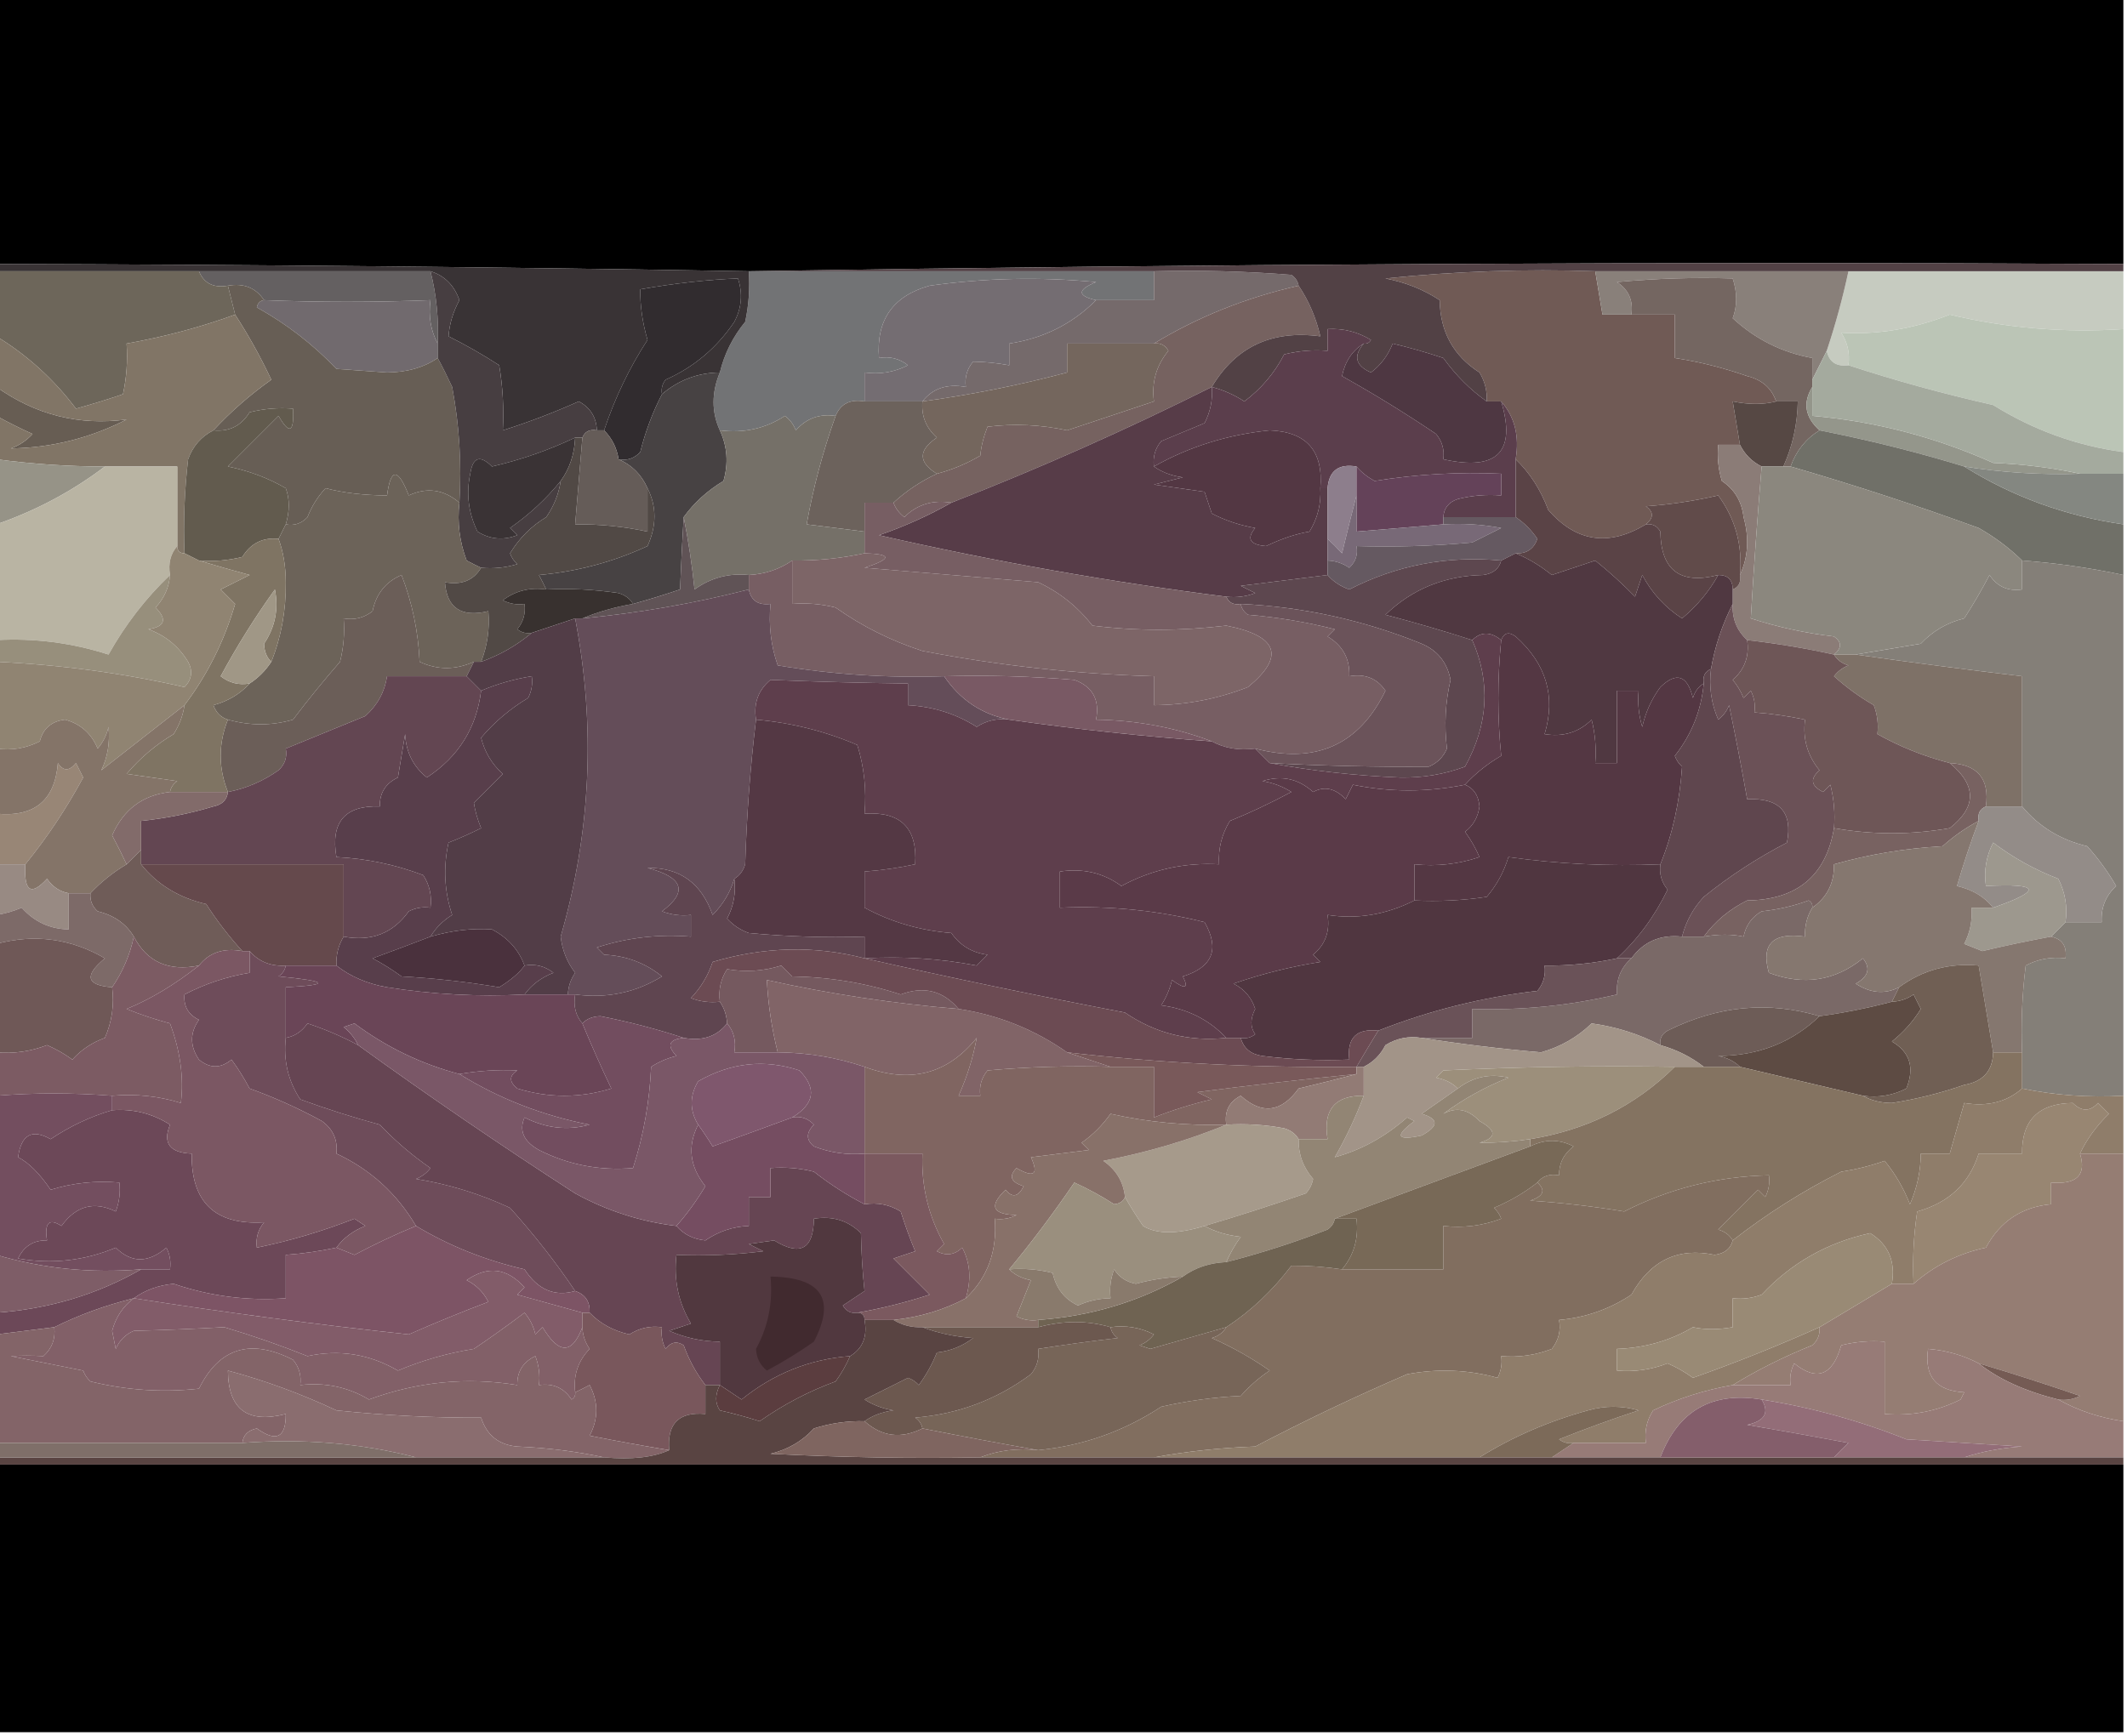 <?xml version="1.0" encoding="UTF-8"?>
<!DOCTYPE svg PUBLIC "-//W3C//DTD SVG 1.1//EN" "http://www.w3.org/Graphics/SVG/1.1/DTD/svg11.dtd">
<svg xmlns="http://www.w3.org/2000/svg" version="1.1" width="294px" height="240px" style="shape-rendering:geometricPrecision; text-rendering:geometricPrecision; image-rendering:optimizeQuality; fill-rule:evenodd; clip-rule:evenodd" xmlns:xlink="http://www.w3.org/1999/xlink">
<g><path style="opacity:1" fill="#000000" d="M -0.5,-0.5 C 97.5,-0.5 195.5,-0.5 293.5,-0.5C 293.5,11.833 293.5,24.167 293.5,36.5C 229.998,36.168 166.664,36.501 103.5,37.5C 68.836,36.917 34.17,36.583 -0.5,36.5C -0.5,24.167 -0.5,11.833 -0.5,-0.5 Z"/></g>
<g><path style="opacity:1" fill="#646061" d="M 27.5,37.5 C 38.167,37.5 48.833,37.5 59.5,37.5C 60.324,40.764 60.658,44.098 60.5,47.5C 59.539,45.735 59.205,43.735 59.5,41.5C 51.765,41.8 44.098,41.8 36.5,41.5C 35.365,39.787 33.698,39.12 31.5,39.5C 29.517,39.843 28.183,39.176 27.5,37.5 Z"/></g>
<g><path style="opacity:1" fill="#727375" d="M 103.5,37.5 C 122.167,37.5 140.833,37.5 159.5,37.5C 159.5,38.833 159.5,40.167 159.5,41.5C 156.833,41.5 154.167,41.5 151.5,41.5C 148.887,40.904 148.887,40.071 151.5,39C 143.811,38.268 136.144,38.434 128.5,39.5C 123.42,40.913 121.087,44.246 121.5,49.5C 122.978,49.238 124.311,49.571 125.5,50.5C 123.604,51.466 121.604,51.799 119.5,51.5C 119.5,52.833 119.5,54.167 119.5,55.5C 117.517,55.157 116.183,55.824 115.5,57.5C 113.278,57.178 111.444,57.845 110,59.5C 109.692,58.692 109.192,58.025 108.5,57.5C 105.788,59.26 102.788,59.927 99.5,59.5C 98.343,56.974 98.343,54.307 99.5,51.5C 100.128,48.91 101.295,46.577 103,44.5C 103.497,42.19 103.663,39.857 103.5,37.5 Z"/></g>
<g><path style="opacity:1" fill="#756a6b" d="M 159.5,37.5 C 165.842,37.334 172.175,37.501 178.5,38C 179.056,38.383 179.389,38.883 179.5,39.5C 172.252,41.139 165.585,43.805 159.5,47.5C 155.5,47.5 151.5,47.5 147.5,47.5C 147.5,48.833 147.5,50.167 147.5,51.5C 140.926,53.246 134.259,54.579 127.5,55.5C 128.918,53.692 130.918,53.025 133.5,53.5C 133.33,52.178 133.663,51.011 134.5,50C 136.107,50.019 137.774,50.185 139.5,50.5C 139.5,49.5 139.5,48.5 139.5,47.5C 144.225,46.784 148.225,44.784 151.5,41.5C 154.167,41.5 156.833,41.5 159.5,41.5C 159.5,40.167 159.5,38.833 159.5,37.5 Z"/></g>
<g><path style="opacity:1" fill="#393335" d="M -0.5,37.5 C -0.5,37.167 -0.5,36.833 -0.5,36.5C 34.17,36.583 68.836,36.917 103.5,37.5C 103.663,39.857 103.497,42.19 103,44.5C 101.295,46.577 100.128,48.91 99.5,51.5C 96.465,51.539 93.798,52.539 91.5,54.5C 91.369,53.761 91.536,53.094 92,52.5C 95.901,50.771 99.067,48.104 101.5,44.5C 102.52,42.568 102.687,40.568 102,38.5C 97.699,38.673 93.199,39.173 88.5,40C 88.471,42.26 88.804,44.593 89.5,47C 86.981,50.879 84.981,55.045 83.5,59.5C 83.167,59.5 82.833,59.5 82.5,59.5C 82.428,57.689 81.595,56.356 80,55.5C 76.527,57.052 73.027,58.385 69.5,59.5C 69.665,56.482 69.498,53.482 69,50.5C 66.756,49.046 64.423,47.712 62,46.5C 62.112,44.822 62.612,43.155 63.5,41.5C 62.789,39.455 61.456,38.122 59.5,37.5C 48.833,37.5 38.167,37.5 27.5,37.5C 18.167,37.5 8.833,37.5 -0.5,37.5 Z"/></g>
<g><path style="opacity:1" fill="#312c2f" d="M 91.5,54.5 C 90.199,57.023 89.199,59.69 88.5,62.5C 87.675,63.386 86.675,63.719 85.5,63.5C 85.267,61.938 84.6,60.605 83.5,59.5C 84.981,55.045 86.981,50.879 89.5,47C 88.804,44.593 88.471,42.26 88.5,40C 93.199,39.173 97.699,38.673 102,38.5C 102.687,40.568 102.52,42.568 101.5,44.5C 99.067,48.104 95.901,50.771 92,52.5C 91.536,53.094 91.369,53.761 91.5,54.5 Z"/></g>
<g><path style="opacity:1" fill="#746d72" d="M 151.5,41.5 C 148.225,44.784 144.225,46.784 139.5,47.5C 139.5,48.5 139.5,49.5 139.5,50.5C 137.774,50.185 136.107,50.019 134.5,50C 133.663,51.011 133.33,52.178 133.5,53.5C 130.918,53.025 128.918,53.692 127.5,55.5C 124.833,55.5 122.167,55.5 119.5,55.5C 119.5,54.167 119.5,52.833 119.5,51.5C 121.604,51.799 123.604,51.466 125.5,50.5C 124.311,49.571 122.978,49.238 121.5,49.5C 121.087,44.246 123.42,40.913 128.5,39.5C 136.144,38.434 143.811,38.268 151.5,39C 148.887,40.071 148.887,40.904 151.5,41.5 Z"/></g>
<g><path style="opacity:1" fill="#766260" d="M 179.5,39.5 C 180.912,41.604 181.912,43.937 182.5,46.5C 175.817,45.6 170.817,47.934 167.5,53.5C 155.636,59.438 143.636,64.771 131.5,69.5C 128.921,69.083 126.754,69.75 125,71.5C 124.283,70.956 123.783,70.289 123.5,69.5C 125.264,67.879 127.264,66.546 129.5,65.5C 131.593,64.955 133.593,64.122 135.5,63C 135.616,61.732 135.949,60.398 136.5,59C 140.177,58.547 143.844,58.714 147.5,59.5C 151.532,58.145 155.532,56.811 159.5,55.5C 159.16,52.856 159.827,50.523 161.5,48.5C 161.043,47.703 160.376,47.369 159.5,47.5C 165.585,43.805 172.252,41.139 179.5,39.5 Z"/></g>
<g><path style="opacity:1" fill="#705a55" d="M 220.5,37.5 C 220.833,39.5 221.167,41.5 221.5,43.5C 222.833,43.5 224.167,43.5 225.5,43.5C 227.5,43.5 229.5,43.5 231.5,43.5C 231.5,45.5 231.5,47.5 231.5,49.5C 234.887,50.018 238.221,50.851 241.5,52C 243.544,52.498 244.878,53.665 245.5,55.5C 243.741,55.954 241.741,55.954 239.5,55.5C 239.833,57.5 240.167,59.5 240.5,61.5C 239.5,61.5 238.5,61.5 237.5,61.5C 237.34,63.199 237.506,64.866 238,66.5C 239.755,67.67 240.755,69.337 241,71.5C 241.801,74.367 241.634,77.034 240.5,79.5C 240.879,75.418 239.879,71.751 237.5,68.5C 234.223,69.254 230.89,69.754 227.5,70C 228.598,70.77 228.598,71.603 227.5,72.5C 222.353,75.604 217.853,74.937 214,70.5C 212.953,67.705 211.453,65.372 209.5,63.5C 210.036,60.302 209.369,57.635 207.5,55.5C 206.833,55.5 206.167,55.5 205.5,55.5C 205.579,54.069 205.246,52.736 204.5,51.5C 200.891,49.193 199.057,45.86 199,41.5C 196.757,40.029 194.257,39.029 191.5,38.5C 201.144,37.502 210.81,37.168 220.5,37.5 Z"/></g>
<g><path style="opacity:1" fill="#c6cbc0" d="M 255.5,37.5 C 268.167,37.5 280.833,37.5 293.5,37.5C 293.5,40.167 293.5,42.833 293.5,45.5C 285.359,46.032 277.359,45.366 269.5,43.5C 264.509,45.471 259.509,46.305 254.5,46C 255.38,47.356 255.714,48.856 255.5,50.5C 253.821,50.715 252.821,50.048 252.5,48.5C 253.699,44.901 254.699,41.235 255.5,37.5 Z"/></g>
<g><path style="opacity:1" fill="#89807a" d="M 220.5,37.5 C 232.167,37.5 243.833,37.5 255.5,37.5C 254.699,41.235 253.699,44.901 252.5,48.5C 251.833,49.833 251.167,51.167 250.5,52.5C 250.5,51.5 250.5,50.5 250.5,49.5C 246.309,48.738 242.642,46.904 239.5,44C 240.138,42.293 240.138,40.46 239.5,38.5C 234.156,38.334 228.823,38.501 223.5,39C 225.107,40.049 225.773,41.549 225.5,43.5C 224.167,43.5 222.833,43.5 221.5,43.5C 221.167,41.5 220.833,39.5 220.5,37.5 Z"/></g>
<g><path style="opacity:1" fill="#524145" d="M 103.5,37.5 C 166.664,36.501 229.998,36.168 293.5,36.5C 293.5,36.833 293.5,37.167 293.5,37.5C 280.833,37.5 268.167,37.5 255.5,37.5C 243.833,37.5 232.167,37.5 220.5,37.5C 210.81,37.168 201.144,37.502 191.5,38.5C 194.257,39.029 196.757,40.029 199,41.5C 199.057,45.86 200.891,49.193 204.5,51.5C 205.246,52.736 205.579,54.069 205.5,55.5C 203.236,53.903 201.236,51.903 199.5,49.5C 197.187,48.727 194.854,48.06 192.5,47.5C 191.852,49.149 190.852,50.483 189.5,51.5C 187.358,50.563 187.024,49.23 188.5,47.5C 188.938,47.565 189.272,47.399 189.5,47C 187.655,45.872 185.655,45.372 183.5,45.5C 183.5,46.5 183.5,47.5 183.5,48.5C 181.473,48.338 179.473,48.505 177.5,49C 176.171,51.575 174.337,53.741 172,55.5C 170.594,54.586 169.094,53.919 167.5,53.5C 170.817,47.934 175.817,45.6 182.5,46.5C 181.912,43.937 180.912,41.604 179.5,39.5C 179.389,38.883 179.056,38.383 178.5,38C 172.175,37.501 165.842,37.334 159.5,37.5C 140.833,37.5 122.167,37.5 103.5,37.5 Z"/></g>
<g><path style="opacity:1" fill="#716a6e" d="M 36.5,41.5 C 44.098,41.8 51.765,41.8 59.5,41.5C 59.205,43.735 59.539,45.735 60.5,47.5C 60.5,48.167 60.5,48.833 60.5,49.5C 58.603,50.805 56.27,51.471 53.5,51.5C 51.167,51.333 48.833,51.167 46.5,51C 43.286,47.624 39.619,44.791 35.5,42.5C 35.624,41.893 35.957,41.56 36.5,41.5 Z"/></g>
<g><path style="opacity:1" fill="#746661" d="M 250.5,52.5 C 250.5,52.833 250.5,53.167 250.5,53.5C 249.157,55.683 249.49,57.683 251.5,59.5C 249.613,60.656 248.279,62.323 247.5,64.5C 247.167,64.5 246.833,64.5 246.5,64.5C 247.776,61.664 248.442,58.664 248.5,55.5C 247.5,55.5 246.5,55.5 245.5,55.5C 244.878,53.665 243.544,52.498 241.5,52C 238.221,50.851 234.887,50.018 231.5,49.5C 231.5,47.5 231.5,45.5 231.5,43.5C 229.5,43.5 227.5,43.5 225.5,43.5C 225.773,41.549 225.107,40.049 223.5,39C 228.823,38.501 234.156,38.334 239.5,38.5C 240.138,40.46 240.138,42.293 239.5,44C 242.642,46.904 246.309,48.738 250.5,49.5C 250.5,50.5 250.5,51.5 250.5,52.5 Z"/></g>
<g><path style="opacity:1" fill="#6d665a" d="M -0.5,37.5 C 8.833,37.5 18.167,37.5 27.5,37.5C 28.183,39.176 29.517,39.843 31.5,39.5C 31.833,40.833 32.167,42.167 32.5,43.5C 27.725,45.237 22.725,46.571 17.5,47.5C 17.663,49.857 17.497,52.19 17,54.5C 14.876,55.227 12.709,55.894 10.5,56.5C 7.443,52.441 3.776,49.107 -0.5,46.5C -0.5,43.5 -0.5,40.5 -0.5,37.5 Z"/></g>
<g><path style="opacity:1" fill="#74665d" d="M 159.5,47.5 C 160.376,47.369 161.043,47.703 161.5,48.5C 159.827,50.523 159.16,52.856 159.5,55.5C 155.532,56.811 151.532,58.145 147.5,59.5C 143.844,58.714 140.177,58.547 136.5,59C 135.949,60.398 135.616,61.732 135.5,63C 133.593,64.122 131.593,64.955 129.5,65.5C 126.908,63.911 126.908,62.245 129.5,60.5C 127.995,59.158 127.328,57.492 127.5,55.5C 134.259,54.579 140.926,53.246 147.5,51.5C 147.5,50.167 147.5,48.833 147.5,47.5C 151.5,47.5 155.5,47.5 159.5,47.5 Z"/></g>
<g><path style="opacity:1" fill="#5b3e4c" d="M 188.5,47.5 C 186.915,48.474 185.915,49.974 185.5,52C 189.944,54.482 194.278,57.149 198.5,60C 199.337,61.011 199.67,62.178 199.5,63.5C 206.938,65.161 209.605,62.495 207.5,55.5C 209.369,57.635 210.036,60.302 209.5,63.5C 209.5,66.167 209.5,68.833 209.5,71.5C 206.167,71.5 202.833,71.5 199.5,71.5C 199.577,70.25 200.244,69.417 201.5,69C 203.473,68.504 205.473,68.338 207.5,68.5C 207.5,67.5 207.5,66.5 207.5,65.5C 201.618,65.232 195.785,65.566 190,66.5C 188.989,65.944 188.156,65.278 187.5,64.5C 185.027,64.088 183.694,65.088 183.5,67.5C 183.167,67.5 182.833,67.5 182.5,67.5C 182.939,62.368 180.606,59.701 175.5,59.5C 169.697,60.09 164.364,61.757 159.5,64.5C 159.33,63.178 159.663,62.011 160.5,61C 162.5,60.167 164.5,59.333 166.5,58.5C 167.309,56.929 167.643,55.262 167.5,53.5C 169.094,53.919 170.594,54.586 172,55.5C 174.337,53.741 176.171,51.575 177.5,49C 179.473,48.505 181.473,48.338 183.5,48.5C 183.5,47.5 183.5,46.5 183.5,45.5C 185.655,45.372 187.655,45.872 189.5,47C 189.272,47.399 188.938,47.565 188.5,47.5 Z"/></g>
<g><path style="opacity:1" fill="#675e55" d="M 31.5,39.5 C 33.698,39.12 35.365,39.787 36.5,41.5C 35.957,41.56 35.624,41.893 35.5,42.5C 39.619,44.791 43.286,47.624 46.5,51C 48.833,51.167 51.167,51.333 53.5,51.5C 56.27,51.471 58.603,50.805 60.5,49.5C 61.161,50.718 61.828,52.051 62.5,53.5C 63.495,58.792 63.828,64.125 63.5,69.5C 61.339,67.662 59.005,67.328 56.5,68.5C 55.004,64.665 54.004,64.665 53.5,68.5C 50.302,68.48 47.469,68.147 45,67.5C 43.916,68.665 43.083,69.998 42.5,71.5C 41.675,72.386 40.675,72.719 39.5,72.5C 40.052,70.669 40.052,69.003 39.5,67.5C 37.041,66.081 34.375,65.081 31.5,64.5C 33.833,62.167 36.167,59.833 38.5,57.5C 40.005,60.131 40.671,59.797 40.5,56.5C 38.473,56.338 36.473,56.505 34.5,57C 33.347,58.883 31.681,59.716 29.5,59.5C 31.921,56.893 34.588,54.559 37.5,52.5C 36.012,49.338 34.346,46.338 32.5,43.5C 32.167,42.167 31.833,40.833 31.5,39.5 Z"/></g>
<g><path style="opacity:1" fill="#4e3742" d="M 188.5,47.5 C 187.024,49.23 187.358,50.563 189.5,51.5C 190.852,50.483 191.852,49.149 192.5,47.5C 194.854,48.06 197.187,48.727 199.5,49.5C 201.236,51.903 203.236,53.903 205.5,55.5C 206.167,55.5 206.833,55.5 207.5,55.5C 209.605,62.495 206.938,65.161 199.5,63.5C 199.67,62.178 199.337,61.011 198.5,60C 194.278,57.149 189.944,54.482 185.5,52C 185.915,49.974 186.915,48.474 188.5,47.5 Z"/></g>
<g><path style="opacity:1" fill="#bbc5b6" d="M 293.5,45.5 C 293.5,51.167 293.5,56.833 293.5,62.5C 287.077,61.636 281.077,59.469 275.5,56C 268.623,54.45 261.956,52.617 255.5,50.5C 255.714,48.856 255.38,47.356 254.5,46C 259.509,46.305 264.509,45.471 269.5,43.5C 277.359,45.366 285.359,46.032 293.5,45.5 Z"/></g>
<g><path style="opacity:1" fill="#473e41" d="M 59.5,37.5 C 61.456,38.122 62.789,39.455 63.5,41.5C 62.612,43.155 62.112,44.822 62,46.5C 64.423,47.712 66.756,49.046 69,50.5C 69.498,53.482 69.665,56.482 69.5,59.5C 73.027,58.385 76.527,57.052 80,55.5C 81.595,56.356 82.428,57.689 82.5,59.5C 81.508,59.328 80.842,59.662 80.5,60.5C 80.167,60.5 79.833,60.5 79.5,60.5C 75.837,62.244 72.004,63.578 68,64.5C 66.354,62.859 65.354,63.193 65,65.5C 64.416,68.257 64.75,70.923 66,73.5C 67.726,74.576 69.559,74.743 71.5,74C 71.167,73.667 70.833,73.333 70.5,73C 73.167,71.138 75.5,68.972 77.5,66.5C 77.229,68.312 76.562,69.978 75.5,71.5C 73.448,72.734 71.781,74.4 70.5,76.5C 70.709,77.086 71.043,77.586 71.5,78C 69.866,78.493 68.199,78.66 66.5,78.5C 65.85,78.196 65.183,77.863 64.5,77.5C 63.52,74.913 63.187,72.247 63.5,69.5C 63.828,64.125 63.495,58.792 62.5,53.5C 61.828,52.051 61.161,50.718 60.5,49.5C 60.5,48.833 60.5,48.167 60.5,47.5C 60.658,44.098 60.324,40.764 59.5,37.5 Z"/></g>
<g><path style="opacity:1" fill="#675d53" d="M -0.5,53.5 C 4.939,57.371 10.939,58.871 17.5,58C 12.42,60.587 7.087,61.92 1.5,62C 2.672,61.581 3.672,60.915 4.5,60C 2.751,59.215 1.084,58.382 -0.5,57.5C -0.5,56.167 -0.5,54.833 -0.5,53.5 Z"/></g>
<g><path style="opacity:1" fill="#817566" d="M 32.5,43.5 C 34.346,46.338 36.012,49.338 37.5,52.5C 34.588,54.559 31.921,56.893 29.5,59.5C 27.827,60.343 26.66,61.676 26,63.5C 25.501,67.821 25.334,72.154 25.5,76.5C 24.833,76.5 24.5,76.167 24.5,75.5C 24.5,71.833 24.5,68.167 24.5,64.5C 21.167,64.5 17.833,64.5 14.5,64.5C 9.473,64.497 4.473,64.164 -0.5,63.5C -0.5,61.5 -0.5,59.5 -0.5,57.5C 1.084,58.382 2.751,59.215 4.5,60C 3.672,60.915 2.672,61.581 1.5,62C 7.087,61.92 12.42,60.587 17.5,58C 10.939,58.871 4.939,57.371 -0.5,53.5C -0.5,51.167 -0.5,48.833 -0.5,46.5C 3.776,49.107 7.443,52.441 10.5,56.5C 12.709,55.894 14.876,55.227 17,54.5C 17.497,52.19 17.663,49.857 17.5,47.5C 22.725,46.571 27.725,45.237 32.5,43.5 Z"/></g>
<g><path style="opacity:1" fill="#6c625c" d="M 119.5,55.5 C 122.167,55.5 124.833,55.5 127.5,55.5C 127.328,57.492 127.995,59.158 129.5,60.5C 126.908,62.245 126.908,63.911 129.5,65.5C 127.264,66.546 125.264,67.879 123.5,69.5C 122.167,69.5 120.833,69.5 119.5,69.5C 119.5,70.833 119.5,72.167 119.5,73.5C 116.833,73.167 114.167,72.833 111.5,72.5C 112.395,67.466 113.729,62.466 115.5,57.5C 116.183,55.824 117.517,55.157 119.5,55.5 Z"/></g>
<g><path style="opacity:1" fill="#94968b" d="M 250.5,53.5 C 250.5,54.833 250.5,56.167 250.5,57.5C 259.158,58.248 267.491,60.415 275.5,64C 279.688,64.176 283.688,64.676 287.5,65.5C 282.12,65.676 276.787,65.342 271.5,64.5C 265.001,62.511 258.334,60.844 251.5,59.5C 249.49,57.683 249.157,55.683 250.5,53.5 Z"/></g>
<g><path style="opacity:1" fill="#564844" d="M 245.5,55.5 C 246.5,55.5 247.5,55.5 248.5,55.5C 248.442,58.664 247.776,61.664 246.5,64.5C 245.5,64.5 244.5,64.5 243.5,64.5C 242.167,63.833 241.167,62.833 240.5,61.5C 240.167,59.5 239.833,57.5 239.5,55.5C 241.741,55.954 243.741,55.954 245.5,55.5 Z"/></g>
<g><path style="opacity:1" fill="#a4aa9e" d="M 252.5,48.5 C 252.821,50.048 253.821,50.715 255.5,50.5C 261.956,52.617 268.623,54.45 275.5,56C 281.077,59.469 287.077,61.636 293.5,62.5C 293.5,63.5 293.5,64.5 293.5,65.5C 291.5,65.5 289.5,65.5 287.5,65.5C 283.688,64.676 279.688,64.176 275.5,64C 267.491,60.415 259.158,58.248 250.5,57.5C 250.5,56.167 250.5,54.833 250.5,53.5C 250.5,53.167 250.5,52.833 250.5,52.5C 251.167,51.167 251.833,49.833 252.5,48.5 Z"/></g>
<g><path style="opacity:1" fill="#533743" d="M 182.5,67.5 C 182.628,69.655 182.128,71.655 181,73.5C 179.187,73.793 177.187,74.46 175,75.5C 172.759,75.32 172.259,74.487 173.5,73C 171.392,72.64 169.392,71.973 167.5,71C 167.167,70 166.833,69 166.5,68C 164.167,67.667 161.833,67.333 159.5,67C 160.833,66.667 162.167,66.333 163.5,66C 161.942,65.79 160.609,65.29 159.5,64.5C 164.364,61.757 169.697,60.09 175.5,59.5C 180.606,59.701 182.939,62.368 182.5,67.5 Z"/></g>
<g><path style="opacity:1" fill="#573c48" d="M 167.5,53.5 C 167.643,55.262 167.309,56.929 166.5,58.5C 164.5,59.333 162.5,60.167 160.5,61C 159.663,62.011 159.33,63.178 159.5,64.5C 160.609,65.29 161.942,65.79 163.5,66C 162.167,66.333 160.833,66.667 159.5,67C 161.833,67.333 164.167,67.667 166.5,68C 166.833,69 167.167,70 167.5,71C 169.392,71.973 171.392,72.64 173.5,73C 172.259,74.487 172.759,75.32 175,75.5C 177.187,74.46 179.187,73.793 181,73.5C 182.128,71.655 182.628,69.655 182.5,67.5C 182.833,67.5 183.167,67.5 183.5,67.5C 183.5,69.833 183.5,72.167 183.5,74.5C 183.5,75.5 183.5,76.5 183.5,77.5C 183.5,78.167 183.5,78.833 183.5,79.5C 179.51,79.999 175.51,80.499 171.5,81C 172.167,81.333 172.833,81.667 173.5,82C 172.207,82.49 170.873,82.657 169.5,82.5C 153.367,80.457 137.367,77.624 121.5,74C 125.061,72.768 128.394,71.268 131.5,69.5C 143.636,64.771 155.636,59.438 167.5,53.5 Z"/></g>
<g><path style="opacity:1" fill="#625b4e" d="M 39.5,72.5 C 39.167,73.167 38.833,73.833 38.5,74.5C 36.319,74.284 34.653,75.117 33.5,77C 31.527,77.496 29.527,77.662 27.5,77.5C 26.833,77.167 26.167,76.833 25.5,76.5C 25.334,72.154 25.501,67.821 26,63.5C 26.66,61.676 27.827,60.343 29.5,59.5C 31.681,59.716 33.347,58.883 34.5,57C 36.473,56.505 38.473,56.338 40.5,56.5C 40.671,59.797 40.005,60.131 38.5,57.5C 36.167,59.833 33.833,62.167 31.5,64.5C 34.375,65.081 37.041,66.081 39.5,67.5C 40.052,69.003 40.052,70.669 39.5,72.5 Z"/></g>
<g><path style="opacity:1" fill="#474243" d="M 99.5,51.5 C 98.343,54.307 98.343,56.974 99.5,59.5C 100.537,61.737 100.703,64.071 100,66.5C 97.768,67.843 95.934,69.51 94.5,71.5C 94.311,74.624 94.144,77.957 94,81.5C 91.846,82.23 89.679,82.897 87.5,83.5C 87.082,82.778 86.416,82.278 85.5,82C 82.183,81.502 78.85,81.335 75.5,81.5C 75.196,80.85 74.863,80.183 74.5,79.5C 79.758,79.031 84.758,77.698 89.5,75.5C 90.776,72.697 90.776,70.03 89.5,67.5C 88.661,65.616 87.328,64.283 85.5,63.5C 86.675,63.719 87.675,63.386 88.5,62.5C 89.199,59.69 90.199,57.023 91.5,54.5C 93.798,52.539 96.465,51.539 99.5,51.5 Z"/></g>
<g><path style="opacity:1" fill="#707068" d="M 251.5,59.5 C 258.334,60.844 265.001,62.511 271.5,64.5C 278.189,68.681 285.523,71.348 293.5,72.5C 293.5,74.833 293.5,77.167 293.5,79.5C 288.883,78.513 284.216,77.846 279.5,77.5C 277.747,75.778 275.747,74.278 273.5,73C 264.918,69.874 256.252,67.041 247.5,64.5C 248.279,62.323 249.613,60.656 251.5,59.5 Z"/></g>
<g><path style="opacity:1" fill="#6c6359" d="M 63.5,69.5 C 63.187,72.247 63.52,74.913 64.5,77.5C 65.183,77.863 65.85,78.196 66.5,78.5C 65.448,80.256 63.781,80.923 61.5,80.5C 61.759,84.068 63.759,85.401 67.5,84.5C 67.702,86.95 67.369,89.283 66.5,91.5C 66.167,91.5 65.833,91.5 65.5,91.5C 62.959,92.649 60.459,92.649 58,91.5C 57.816,87.344 56.982,83.344 55.5,79.5C 53.312,80.444 51.979,82.111 51.5,84.5C 50.311,85.429 48.978,85.762 47.5,85.5C 47.662,87.527 47.495,89.527 47,91.5C 44.746,94.085 42.58,96.752 40.5,99.5C 37.549,100.357 34.549,100.357 31.5,99.5C 30.522,99.189 29.855,98.522 29.5,97.5C 31.544,96.935 33.21,95.935 34.5,94.5C 35.694,93.728 36.694,92.728 37.5,91.5C 38.879,88.053 39.546,84.386 39.5,80.5C 39.495,78.303 39.162,76.303 38.5,74.5C 38.833,73.833 39.167,73.167 39.5,72.5C 40.675,72.719 41.675,72.386 42.5,71.5C 43.083,69.998 43.916,68.665 45,67.5C 47.469,68.147 50.302,68.48 53.5,68.5C 54.004,64.665 55.004,64.665 56.5,68.5C 59.005,67.328 61.339,67.662 63.5,69.5 Z"/></g>
<g><path style="opacity:1" fill="#8b7c77" d="M 240.5,61.5 C 241.167,62.833 242.167,63.833 243.5,64.5C 242.911,71.527 242.411,78.527 242,85.5C 245.716,86.704 249.55,87.538 253.5,88C 254.598,88.77 254.598,89.603 253.5,90.5C 249.538,89.624 245.538,88.958 241.5,88.5C 240.058,87.18 239.392,85.514 239.5,83.5C 239.5,82.833 239.5,82.167 239.5,81.5C 240.338,81.158 240.672,80.492 240.5,79.5C 241.634,77.034 241.801,74.367 241,71.5C 240.755,69.337 239.755,67.67 238,66.5C 237.506,64.866 237.34,63.199 237.5,61.5C 238.5,61.5 239.5,61.5 240.5,61.5 Z"/></g>
<g><path style="opacity:1" fill="#848781" d="M 271.5,64.5 C 276.787,65.342 282.12,65.676 287.5,65.5C 289.5,65.5 291.5,65.5 293.5,65.5C 293.5,67.833 293.5,70.167 293.5,72.5C 285.523,71.348 278.189,68.681 271.5,64.5 Z"/></g>
<g><path style="opacity:1" fill="#969387" d="M -0.5,63.5 C 4.473,64.164 9.473,64.497 14.5,64.5C 9.984,67.927 4.984,70.593 -0.5,72.5C -0.5,69.5 -0.5,66.5 -0.5,63.5 Z"/></g>
<g><path style="opacity:1" fill="#8d7e8c" d="M 187.5,64.5 C 187.5,65.833 187.5,67.167 187.5,68.5C 186.834,71.028 186.168,73.694 185.5,76.5C 184.818,75.757 184.151,75.091 183.5,74.5C 183.5,72.167 183.5,69.833 183.5,67.5C 183.694,65.088 185.027,64.088 187.5,64.5 Z"/></g>
<g><path style="opacity:1" fill="#644259" d="M 187.5,64.5 C 188.156,65.278 188.989,65.944 190,66.5C 195.785,65.566 201.618,65.232 207.5,65.5C 207.5,66.5 207.5,67.5 207.5,68.5C 205.473,68.338 203.473,68.504 201.5,69C 200.244,69.417 199.577,70.25 199.5,71.5C 199.5,71.833 199.5,72.167 199.5,72.5C 195.5,72.833 191.5,73.167 187.5,73.5C 187.5,71.833 187.5,70.167 187.5,68.5C 187.5,67.167 187.5,65.833 187.5,64.5 Z"/></g>
<g><path style="opacity:1" fill="#3a3335" d="M 79.5,60.5 C 79.405,62.786 78.738,64.786 77.5,66.5C 75.5,68.972 73.167,71.138 70.5,73C 70.833,73.333 71.167,73.667 71.5,74C 69.559,74.743 67.726,74.576 66,73.5C 64.75,70.923 64.416,68.257 65,65.5C 65.354,63.193 66.354,62.859 68,64.5C 72.004,63.578 75.837,62.244 79.5,60.5 Z"/></g>
<g><path style="opacity:1" fill="#655c58" d="M 82.5,59.5 C 82.833,59.5 83.167,59.5 83.5,59.5C 84.6,60.605 85.267,61.938 85.5,63.5C 87.328,64.283 88.661,65.616 89.5,67.5C 89.5,69.5 89.5,71.5 89.5,73.5C 86.214,72.793 82.881,72.46 79.5,72.5C 79.833,68.5 80.167,64.5 80.5,60.5C 80.842,59.662 81.508,59.328 82.5,59.5 Z"/></g>
<g><path style="opacity:1" fill="#757068" d="M 115.5,57.5 C 113.729,62.466 112.395,67.466 111.5,72.5C 114.167,72.833 116.833,73.167 119.5,73.5C 119.5,74.5 119.5,75.5 119.5,76.5C 116.214,77.207 112.881,77.54 109.5,77.5C 107.718,78.72 105.718,79.386 103.5,79.5C 100.728,79.22 98.228,79.887 96,81.5C 95.661,78.12 95.161,74.787 94.5,71.5C 95.934,69.51 97.768,67.843 100,66.5C 100.703,64.071 100.537,61.737 99.5,59.5C 102.788,59.927 105.788,59.26 108.5,57.5C 109.192,58.025 109.692,58.692 110,59.5C 111.444,57.845 113.278,57.178 115.5,57.5 Z"/></g>
<g><path style="opacity:1" fill="#786977" d="M 187.5,68.5 C 187.5,70.167 187.5,71.833 187.5,73.5C 191.5,73.167 195.5,72.833 199.5,72.5C 202.187,72.336 204.854,72.503 207.5,73C 206.167,73.667 204.833,74.333 203.5,75C 198.177,75.499 192.844,75.666 187.5,75.5C 187.719,76.675 187.386,77.675 186.5,78.5C 185.583,77.873 184.583,77.539 183.5,77.5C 183.5,76.5 183.5,75.5 183.5,74.5C 184.151,75.091 184.818,75.757 185.5,76.5C 186.168,73.694 186.834,71.028 187.5,68.5 Z"/></g>
<g><path style="opacity:1" fill="#614b4a" d="M 240.5,79.5 C 240.672,80.492 240.338,81.158 239.5,81.5C 239.5,80.167 238.833,79.5 237.5,79.5C 232.25,80.86 229.583,78.86 229.5,73.5C 229.043,72.703 228.376,72.369 227.5,72.5C 228.598,71.603 228.598,70.77 227.5,70C 230.89,69.754 234.223,69.254 237.5,68.5C 239.879,71.751 240.879,75.418 240.5,79.5 Z"/></g>
<g><path style="opacity:1" fill="#655961" d="M 199.5,72.5 C 199.5,72.167 199.5,71.833 199.5,71.5C 202.833,71.5 206.167,71.5 209.5,71.5C 210.66,72.265 211.66,73.265 212.5,74.5C 211.995,75.918 210.995,76.585 209.5,76.5C 208.833,76.833 208.167,77.167 207.5,77.5C 200.041,76.808 193.041,78.141 186.5,81.5C 185.261,81.058 184.261,80.391 183.5,79.5C 183.5,78.833 183.5,78.167 183.5,77.5C 184.583,77.539 185.583,77.873 186.5,78.5C 187.386,77.675 187.719,76.675 187.5,75.5C 192.844,75.666 198.177,75.499 203.5,75C 204.833,74.333 206.167,73.667 207.5,73C 204.854,72.503 202.187,72.336 199.5,72.5 Z"/></g>
<g><path style="opacity:1" fill="#514945" d="M 79.5,60.5 C 79.833,60.5 80.167,60.5 80.5,60.5C 80.167,64.5 79.833,68.5 79.5,72.5C 82.881,72.46 86.214,72.793 89.5,73.5C 89.5,71.5 89.5,69.5 89.5,67.5C 90.776,70.03 90.776,72.697 89.5,75.5C 84.758,77.698 79.758,79.031 74.5,79.5C 74.863,80.183 75.196,80.85 75.5,81.5C 73.249,81.181 71.249,81.681 69.5,83C 70.448,83.483 71.448,83.65 72.5,83.5C 72.67,84.822 72.337,85.989 71.5,87C 72.094,87.464 72.761,87.631 73.5,87.5C 71.416,89.246 69.083,90.579 66.5,91.5C 67.369,89.283 67.702,86.95 67.5,84.5C 63.759,85.401 61.759,84.068 61.5,80.5C 63.781,80.923 65.448,80.256 66.5,78.5C 68.199,78.66 69.866,78.493 71.5,78C 71.043,77.586 70.709,77.086 70.5,76.5C 71.781,74.4 73.448,72.734 75.5,71.5C 76.562,69.978 77.229,68.312 77.5,66.5C 78.738,64.786 79.405,62.786 79.5,60.5 Z"/></g>
<g><path style="opacity:1" fill="#5a4346" d="M 209.5,63.5 C 211.453,65.372 212.953,67.705 214,70.5C 217.853,74.937 222.353,75.604 227.5,72.5C 228.376,72.369 229.043,72.703 229.5,73.5C 229.583,78.86 232.25,80.86 237.5,79.5C 236.233,81.773 234.567,83.773 232.5,85.5C 230.142,83.976 228.309,81.976 227,79.5C 226.667,80.5 226.333,81.5 226,82.5C 224.261,80.717 222.428,79.05 220.5,77.5C 218.5,78.167 216.5,78.833 214.5,79.5C 212.897,78.207 211.231,77.207 209.5,76.5C 210.995,76.585 211.995,75.918 212.5,74.5C 211.66,73.265 210.66,72.265 209.5,71.5C 209.5,68.833 209.5,66.167 209.5,63.5 Z"/></g>
<g><path style="opacity:1" fill="#847f78" d="M 279.5,77.5 C 284.216,77.846 288.883,78.513 293.5,79.5C 293.5,103.5 293.5,127.5 293.5,151.5C 288.737,151.774 284.07,151.441 279.5,150.5C 279.5,148.833 279.5,147.167 279.5,145.5C 279.334,141.486 279.501,137.486 280,133.5C 281.699,132.594 283.533,132.261 285.5,132.5C 285.715,130.821 285.048,129.821 283.5,129.5C 284.167,128.833 284.833,128.167 285.5,127.5C 287.167,127.5 288.833,127.5 290.5,127.5C 290.383,125.516 291.05,123.85 292.5,122.5C 291.36,120.527 290.027,118.693 288.5,117C 284.819,116.128 281.819,114.294 279.5,111.5C 279.5,105.5 279.5,99.5 279.5,93.5C 271.686,92.566 264.019,91.566 256.5,90.5C 259.487,90.002 262.487,89.502 265.5,89C 267.135,87.252 269.135,86.085 271.5,85.5C 272.761,83.547 273.927,81.547 275,79.5C 276.049,81.107 277.549,81.773 279.5,81.5C 279.5,80.167 279.5,78.833 279.5,77.5 Z"/></g>
<g><path style="opacity:1" fill="#8b877e" d="M 243.5,64.5 C 244.5,64.5 245.5,64.5 246.5,64.5C 246.833,64.5 247.167,64.5 247.5,64.5C 256.252,67.041 264.918,69.874 273.5,73C 275.747,74.278 277.747,75.778 279.5,77.5C 279.5,78.833 279.5,80.167 279.5,81.5C 277.549,81.773 276.049,81.107 275,79.5C 273.927,81.547 272.761,83.547 271.5,85.5C 269.135,86.085 267.135,87.252 265.5,89C 262.487,89.502 259.487,90.002 256.5,90.5C 255.5,90.5 254.5,90.5 253.5,90.5C 254.598,89.603 254.598,88.77 253.5,88C 249.55,87.538 245.716,86.704 242,85.5C 242.411,78.527 242.911,71.527 243.5,64.5 Z"/></g>
<g><path style="opacity:1" fill="#6b5e58" d="M 65.5,91.5 C 65.167,92.167 64.833,92.833 64.5,93.5C 60.833,93.5 57.167,93.5 53.5,93.5C 53.174,95.661 52.174,97.494 50.5,99C 46.801,100.519 43.134,102.019 39.5,103.5C 39.719,104.675 39.386,105.675 38.5,106.5C 36.338,108.02 34.005,109.02 31.5,109.5C 30.167,106.167 30.167,102.833 31.5,99.5C 34.549,100.357 37.549,100.357 40.5,99.5C 42.58,96.752 44.746,94.085 47,91.5C 47.495,89.527 47.662,87.527 47.5,85.5C 48.978,85.762 50.311,85.429 51.5,84.5C 51.979,82.111 53.312,80.444 55.5,79.5C 56.982,83.344 57.816,87.344 58,91.5C 60.459,92.649 62.959,92.649 65.5,91.5 Z"/></g>
<g><path style="opacity:1" fill="#b9b4a3" d="M 14.5,64.5 C 17.833,64.5 21.167,64.5 24.5,64.5C 24.5,68.167 24.5,71.833 24.5,75.5C 23.566,76.568 23.232,77.901 23.5,79.5C 20.15,82.694 17.317,86.361 15,90.5C 9.962,88.879 4.795,88.213 -0.5,88.5C -0.5,83.167 -0.5,77.833 -0.5,72.5C 4.984,70.593 9.984,67.927 14.5,64.5 Z"/></g>
<g><path style="opacity:1" fill="#605356" d="M 94.5,71.5 C 95.161,74.787 95.661,78.12 96,81.5C 98.228,79.887 100.728,79.22 103.5,79.5C 103.5,80.167 103.5,80.833 103.5,81.5C 95.998,83.421 88.332,84.755 80.5,85.5C 82.657,84.593 84.99,83.927 87.5,83.5C 89.679,82.897 91.846,82.23 94,81.5C 94.144,77.957 94.311,74.624 94.5,71.5 Z"/></g>
<g><path style="opacity:1" fill="#7d6567" d="M 119.5,76.5 C 123.311,76.596 123.311,77.262 119.5,78.5C 127.5,79.167 135.5,79.833 143.5,80.5C 146.485,81.907 148.985,83.907 151,86.5C 157.046,87.251 163.213,87.251 169.5,86.5C 176.668,87.921 177.668,90.754 172.5,95C 168.311,96.631 163.978,97.464 159.5,97.5C 159.5,96.167 159.5,94.833 159.5,93.5C 148.743,93.191 138.076,92.024 127.5,90C 123.156,88.59 119.156,86.59 115.5,84C 113.527,83.504 111.527,83.338 109.5,83.5C 109.5,81.5 109.5,79.5 109.5,77.5C 112.881,77.54 116.214,77.207 119.5,76.5 Z"/></g>
<g><path style="opacity:1" fill="#5d474f" d="M 207.5,77.5 C 207.209,78.649 206.376,79.316 205,79.5C 199.679,79.611 195.179,81.444 191.5,85C 195.546,86.061 199.546,87.228 203.5,88.5C 206.059,94.341 205.725,100.174 202.5,106C 199.625,107.065 196.625,107.565 193.5,107.5C 187.307,107.243 181.307,106.576 175.5,105.5C 182.843,105.891 190.176,106.057 197.5,106C 198.667,105.5 199.5,104.667 200,103.5C 199.611,100.268 199.778,97.102 200.5,94C 200.042,91.602 198.708,89.936 196.5,89C 188.482,85.745 180.148,83.912 171.5,83.5C 170.508,83.672 169.842,83.338 169.5,82.5C 170.873,82.657 172.207,82.49 173.5,82C 172.833,81.667 172.167,81.333 171.5,81C 175.51,80.499 179.51,79.999 183.5,79.5C 184.261,80.391 185.261,81.058 186.5,81.5C 193.041,78.141 200.041,76.808 207.5,77.5 Z"/></g>
<g><path style="opacity:1" fill="#503841" d="M 209.5,76.5 C 211.231,77.207 212.897,78.207 214.5,79.5C 216.5,78.833 218.5,78.167 220.5,77.5C 222.428,79.05 224.261,80.717 226,82.5C 226.333,81.5 226.667,80.5 227,79.5C 228.309,81.976 230.142,83.976 232.5,85.5C 234.567,83.773 236.233,81.773 237.5,79.5C 238.833,79.5 239.5,80.167 239.5,81.5C 239.5,82.167 239.5,82.833 239.5,83.5C 238.046,86.353 237.046,89.353 236.5,92.5C 235.662,92.842 235.328,93.508 235.5,94.5C 234.778,94.918 234.278,95.584 234,96.5C 233.224,93.351 231.724,92.851 229.5,95C 228.283,96.648 227.45,98.481 227,100.5C 226.506,98.866 226.34,97.199 226.5,95.5C 225.5,95.5 224.5,95.5 223.5,95.5C 223.5,98.833 223.5,102.167 223.5,105.5C 222.5,105.5 221.5,105.5 220.5,105.5C 220.662,103.473 220.495,101.473 220,99.5C 218.246,101.25 216.079,101.917 213.5,101.5C 215.066,96.283 213.733,91.783 209.5,88C 208.563,87.308 207.897,87.475 207.5,88.5C 206.039,87.314 204.705,87.314 203.5,88.5C 199.546,87.228 195.546,86.061 191.5,85C 195.179,81.444 199.679,79.611 205,79.5C 206.376,79.316 207.209,78.649 207.5,77.5C 208.167,77.167 208.833,76.833 209.5,76.5 Z"/></g>
<g><path style="opacity:1" fill="#7f7463" d="M 38.5,74.5 C 39.162,76.303 39.495,78.303 39.5,80.5C 39.546,84.386 38.879,88.053 37.5,91.5C 36.861,90.903 36.528,90.07 36.5,89C 38.028,86.719 38.528,84.219 38,81.5C 35.25,85.332 32.75,89.332 30.5,93.5C 31.689,94.429 33.022,94.762 34.5,94.5C 33.21,95.935 31.544,96.935 29.5,97.5C 29.855,98.522 30.522,99.189 31.5,99.5C 30.167,102.833 30.167,106.167 31.5,109.5C 28.833,109.5 26.167,109.5 23.5,109.5C 23.611,108.883 23.944,108.383 24.5,108C 22.167,107.667 19.833,107.333 17.5,107C 19.373,104.791 21.54,102.958 24,101.5C 24.791,100.255 25.291,98.922 25.5,97.5C 28.666,93.31 30.999,88.644 32.5,83.5C 31.833,82.833 31.167,82.167 30.5,81.5C 31.833,80.833 33.167,80.167 34.5,79.5C 32.031,78.832 29.698,78.165 27.5,77.5C 29.527,77.662 31.527,77.496 33.5,77C 34.653,75.117 36.319,74.284 38.5,74.5 Z"/></g>
<g><path style="opacity:1" fill="#38312f" d="M 75.5,81.5 C 78.85,81.335 82.183,81.502 85.5,82C 86.416,82.278 87.082,82.778 87.5,83.5C 84.99,83.927 82.657,84.593 80.5,85.5C 80.167,85.5 79.833,85.5 79.5,85.5C 77.5,86.167 75.5,86.833 73.5,87.5C 72.761,87.631 72.094,87.464 71.5,87C 72.337,85.989 72.67,84.822 72.5,83.5C 71.448,83.65 70.448,83.483 69.5,83C 71.249,81.681 73.249,81.181 75.5,81.5 Z"/></g>
<g><path style="opacity:1" fill="#775e63" d="M 123.5,69.5 C 123.783,70.289 124.283,70.956 125,71.5C 126.754,69.75 128.921,69.083 131.5,69.5C 128.394,71.268 125.061,72.768 121.5,74C 137.367,77.624 153.367,80.457 169.5,82.5C 169.842,83.338 170.508,83.672 171.5,83.5C 171.611,84.117 171.944,84.617 172.5,85C 176.558,85.34 180.558,86.007 184.5,87C 184.167,87.333 183.833,87.667 183.5,88C 185.607,89.263 186.607,91.097 186.5,93.5C 188.665,93.116 190.332,93.783 191.5,95.5C 187.849,103.015 181.849,105.682 173.5,103.5C 171.265,103.795 169.265,103.461 167.5,102.5C 162.48,100.591 157.147,99.591 151.5,99.5C 152.035,96.761 151.035,94.928 148.5,94C 142.509,93.501 136.509,93.334 130.5,93.5C 122.78,93.762 115.113,93.262 107.5,92C 106.556,89.281 106.223,86.448 106.5,83.5C 104.821,83.715 103.821,83.048 103.5,81.5C 103.5,80.833 103.5,80.167 103.5,79.5C 105.718,79.386 107.718,78.72 109.5,77.5C 109.5,79.5 109.5,81.5 109.5,83.5C 111.527,83.338 113.527,83.504 115.5,84C 119.156,86.59 123.156,88.59 127.5,90C 138.076,92.024 148.743,93.191 159.5,93.5C 159.5,94.833 159.5,96.167 159.5,97.5C 163.978,97.464 168.311,96.631 172.5,95C 177.668,90.754 176.668,87.921 169.5,86.5C 163.213,87.251 157.046,87.251 151,86.5C 148.985,83.907 146.485,81.907 143.5,80.5C 135.5,79.833 127.5,79.167 119.5,78.5C 123.311,77.262 123.311,76.596 119.5,76.5C 119.5,75.5 119.5,74.5 119.5,73.5C 119.5,72.167 119.5,70.833 119.5,69.5C 120.833,69.5 122.167,69.5 123.5,69.5 Z"/></g>
<g><path style="opacity:1" fill="#978f7c" d="M 23.5,79.5 C 23.374,81.2 22.707,82.7 21.5,84C 23.141,85.646 22.808,86.646 20.5,87C 22.847,87.846 24.68,89.346 26,91.5C 26.684,92.784 26.517,93.951 25.5,95C 17.095,93.081 8.429,91.914 -0.5,91.5C -0.5,90.5 -0.5,89.5 -0.5,88.5C 4.795,88.213 9.962,88.879 15,90.5C 17.317,86.361 20.15,82.694 23.5,79.5 Z"/></g>
<g><path style="opacity:1" fill="#a09786" d="M 37.5,91.5 C 36.694,92.728 35.694,93.728 34.5,94.5C 33.022,94.762 31.689,94.429 30.5,93.5C 32.75,89.332 35.25,85.332 38,81.5C 38.528,84.219 38.028,86.719 36.5,89C 36.528,90.07 36.861,90.903 37.5,91.5 Z"/></g>
<g><path style="opacity:1" fill="#543743" d="M 235.5,94.5 C 235.146,98.23 233.813,101.563 231.5,104.5C 231.709,105.086 232.043,105.586 232.5,106C 232.176,110.864 231.176,115.364 229.5,119.5C 222.442,119.797 215.442,119.464 208.5,118.5C 207.866,120.567 206.866,122.4 205.5,124C 202.183,124.498 198.85,124.665 195.5,124.5C 195.5,122.833 195.5,121.167 195.5,119.5C 198.572,119.817 201.572,119.484 204.5,118.5C 203.96,117.252 203.293,116.085 202.5,115C 203.624,114.161 204.291,112.994 204.5,111.5C 204.36,109.97 203.693,108.97 202.5,108.5C 203.914,106.946 205.581,105.612 207.5,104.5C 206.968,99.228 206.968,93.895 207.5,88.5C 207.897,87.475 208.563,87.308 209.5,88C 213.733,91.783 215.066,96.283 213.5,101.5C 216.079,101.917 218.246,101.25 220,99.5C 220.495,101.473 220.662,103.473 220.5,105.5C 221.5,105.5 222.5,105.5 223.5,105.5C 223.5,102.167 223.5,98.833 223.5,95.5C 224.5,95.5 225.5,95.5 226.5,95.5C 226.34,97.199 226.506,98.866 227,100.5C 227.45,98.481 228.283,96.648 229.5,95C 231.724,92.851 233.224,93.351 234,96.5C 234.278,95.584 234.778,94.918 235.5,94.5 Z"/></g>
<g><path style="opacity:1" fill="#7e7167" d="M 253.5,90.5 C 254.5,90.5 255.5,90.5 256.5,90.5C 264.019,91.566 271.686,92.566 279.5,93.5C 279.5,99.5 279.5,105.5 279.5,111.5C 277.833,111.5 276.167,111.5 274.5,111.5C 275.024,107.69 273.357,105.69 269.5,105.5C 265.941,104.575 262.607,103.242 259.5,101.5C 259.657,100.127 259.49,98.793 259,97.5C 257.027,96.36 255.193,95.027 253.5,93.5C 254.025,92.808 254.692,92.308 255.5,92C 254.584,91.722 253.918,91.222 253.5,90.5 Z"/></g>
<g><path style="opacity:1" fill="#908472" d="M 24.5,75.5 C 24.5,76.167 24.833,76.5 25.5,76.5C 26.167,76.833 26.833,77.167 27.5,77.5C 29.698,78.165 32.031,78.832 34.5,79.5C 33.167,80.167 31.833,80.833 30.5,81.5C 31.167,82.167 31.833,82.833 32.5,83.5C 30.999,88.644 28.666,93.31 25.5,97.5C 21.665,100.511 17.832,103.511 14,106.5C 14.875,104.689 15.209,102.689 15,100.5C 14.751,101.624 14.251,102.624 13.5,103.5C 12.634,101.418 11.134,100.085 9,99.5C 7.129,99.709 5.962,100.709 5.5,102.5C 3.604,103.466 1.604,103.799 -0.5,103.5C -0.5,99.5 -0.5,95.5 -0.5,91.5C 8.429,91.914 17.095,93.081 25.5,95C 26.517,93.951 26.684,92.784 26,91.5C 24.68,89.346 22.847,87.846 20.5,87C 22.808,86.646 23.141,85.646 21.5,84C 22.707,82.7 23.374,81.2 23.5,79.5C 23.232,77.901 23.566,76.568 24.5,75.5 Z"/></g>
<g><path style="opacity:1" fill="#644d59" d="M 103.5,81.5 C 103.821,83.048 104.821,83.715 106.5,83.5C 106.223,86.448 106.556,89.281 107.5,92C 115.113,93.262 122.78,93.762 130.5,93.5C 132.72,96.77 135.72,98.77 139.5,99.5C 137.856,99.287 136.356,99.62 135,100.5C 132.151,98.691 128.985,97.691 125.5,97.5C 125.5,96.5 125.5,95.5 125.5,94.5C 119.131,94.424 112.798,94.258 106.5,94C 104.808,95.401 104.141,97.234 104.5,99.5C 103.705,106.087 103.205,112.754 103,119.5C 102.722,120.416 102.222,121.082 101.5,121.5C 100.935,123.386 99.935,125.053 98.5,126.5C 96.954,122.097 93.954,119.93 89.5,120C 94.462,121.297 95.128,123.297 91.5,126C 92.793,126.49 94.127,126.657 95.5,126.5C 95.5,127.5 95.5,128.5 95.5,129.5C 91.033,129.133 86.7,129.633 82.5,131C 82.833,131.333 83.167,131.667 83.5,132C 86.525,132.133 89.192,133.133 91.5,135C 87.869,137.243 83.869,138.077 79.5,137.5C 79.167,137.5 78.833,137.5 78.5,137.5C 78.539,136.417 78.873,135.417 79.5,134.5C 78.383,133.051 77.716,131.384 77.5,129.5C 81.691,115.01 82.358,100.343 79.5,85.5C 79.833,85.5 80.167,85.5 80.5,85.5C 88.332,84.755 95.998,83.421 103.5,81.5 Z"/></g>
<g><path style="opacity:1" fill="#6b535a" d="M 171.5,83.5 C 180.148,83.912 188.482,85.745 196.5,89C 198.708,89.936 200.042,91.602 200.5,94C 199.778,97.102 199.611,100.268 200,103.5C 199.5,104.667 198.667,105.5 197.5,106C 190.176,106.057 182.843,105.891 175.5,105.5C 174.833,104.833 174.167,104.167 173.5,103.5C 181.849,105.682 187.849,103.015 191.5,95.5C 190.332,93.783 188.665,93.116 186.5,93.5C 186.607,91.097 185.607,89.263 183.5,88C 183.833,87.667 184.167,87.333 184.5,87C 180.558,86.007 176.558,85.34 172.5,85C 171.944,84.617 171.611,84.117 171.5,83.5 Z"/></g>
<g><path style="opacity:1" fill="#583e4b" d="M 59.5,129.5 C 56.943,130.485 54.276,131.485 51.5,132.5C 52.908,133.243 54.241,134.077 55.5,135C 60.039,135.253 64.539,135.753 69,136.5C 70.641,135.486 71.808,134.486 72.5,133.5C 73.978,133.238 75.311,133.571 76.5,134.5C 74.816,135.15 73.483,136.15 72.5,137.5C 66.132,137.83 59.798,137.496 53.5,136.5C 50.783,136.026 48.45,135.026 46.5,133.5C 46.433,132.041 46.766,130.708 47.5,129.5C 51.325,130.211 54.325,129.045 56.5,126C 57.448,125.517 58.448,125.351 59.5,125.5C 59.714,123.856 59.38,122.356 58.5,121C 54.622,119.53 50.622,118.697 46.5,118.5C 45.677,113.661 47.677,111.327 52.5,111.5C 52.461,109.641 53.294,108.308 55,107.5C 55.333,105.5 55.667,103.5 56,101.5C 56.113,103.974 57.113,105.974 59,107.5C 63.372,104.636 65.872,100.636 66.5,95.5C 68.737,94.551 71.071,93.884 73.5,93.5C 73.65,94.552 73.483,95.552 73,96.5C 70.52,97.982 68.353,99.815 66.5,102C 66.99,103.982 67.99,105.649 69.5,107C 68.167,108.333 66.833,109.667 65.5,111C 65.665,112.117 65.998,113.284 66.5,114.5C 65.01,115.244 63.51,115.91 62,116.5C 61.248,119.894 61.415,123.227 62.5,126.5C 61.23,127.288 60.23,128.288 59.5,129.5 Z"/></g>
<g><path style="opacity:1" fill="#634652" d="M 64.5,93.5 C 65.167,94.167 65.833,94.833 66.5,95.5C 65.872,100.636 63.372,104.636 59,107.5C 57.113,105.974 56.113,103.974 56,101.5C 55.667,103.5 55.333,105.5 55,107.5C 53.294,108.308 52.461,109.641 52.5,111.5C 47.677,111.327 45.677,113.661 46.5,118.5C 50.622,118.697 54.622,119.53 58.5,121C 59.38,122.356 59.714,123.856 59.5,125.5C 58.448,125.351 57.448,125.517 56.5,126C 54.325,129.045 51.325,130.211 47.5,129.5C 47.5,126.167 47.5,122.833 47.5,119.5C 38.167,119.5 28.833,119.5 19.5,119.5C 19.5,118.833 19.5,118.167 19.5,117.5C 19.5,116.167 19.5,114.833 19.5,113.5C 22.885,113.154 26.218,112.488 29.5,111.5C 30.713,111.253 31.38,110.586 31.5,109.5C 34.005,109.02 36.338,108.02 38.5,106.5C 39.386,105.675 39.719,104.675 39.5,103.5C 43.134,102.019 46.801,100.519 50.5,99C 52.174,97.494 53.174,95.661 53.5,93.5C 57.167,93.5 60.833,93.5 64.5,93.5 Z"/></g>
<g><path style="opacity:1" fill="#6b5157" d="M 239.5,83.5 C 239.392,85.514 240.058,87.18 241.5,88.5C 241.822,90.722 241.155,92.556 239.5,94C 240.126,94.75 240.626,95.584 241,96.5C 241.333,96.167 241.667,95.833 242,95.5C 242.483,96.448 242.649,97.448 242.5,98.5C 244.861,98.674 247.194,99.007 249.5,99.5C 249.16,102.144 249.827,104.477 251.5,106.5C 250.145,107.675 250.312,108.675 252,109.5C 252.333,109.167 252.667,108.833 253,108.5C 253.495,110.473 253.662,112.473 253.5,114.5C 252.395,121.081 248.395,124.414 241.5,124.5C 239.059,125.709 237.059,127.376 235.5,129.5C 234.5,129.5 233.5,129.5 232.5,129.5C 233.029,127.417 234.029,125.583 235.5,124C 239.041,121.14 242.874,118.64 247,116.5C 247.817,112.289 245.984,110.289 241.5,110.5C 240.734,106.168 239.9,101.834 239,97.5C 238.692,98.308 238.192,98.975 237.5,99.5C 236.526,97.257 236.192,94.924 236.5,92.5C 237.046,89.353 238.046,86.353 239.5,83.5 Z"/></g>
<g><path style="opacity:1" fill="#6e5657" d="M 241.5,88.5 C 245.538,88.958 249.538,89.624 253.5,90.5C 253.918,91.222 254.584,91.722 255.5,92C 254.692,92.308 254.025,92.808 253.5,93.5C 255.193,95.027 257.027,96.36 259,97.5C 259.49,98.793 259.657,100.127 259.5,101.5C 262.607,103.242 265.941,104.575 269.5,105.5C 273.229,108.579 273.229,111.579 269.5,114.5C 264.188,115.437 258.854,115.437 253.5,114.5C 253.662,112.473 253.495,110.473 253,108.5C 252.667,108.833 252.333,109.167 252,109.5C 250.312,108.675 250.145,107.675 251.5,106.5C 249.827,104.477 249.16,102.144 249.5,99.5C 247.194,99.007 244.861,98.674 242.5,98.5C 242.649,97.448 242.483,96.448 242,95.5C 241.667,95.833 241.333,96.167 241,96.5C 240.626,95.584 240.126,94.75 239.5,94C 241.155,92.556 241.822,90.722 241.5,88.5 Z"/></g>
<g><path style="opacity:1" fill="#5a3a48" d="M 202.5,108.5 C 203.693,108.97 204.36,109.97 204.5,111.5C 204.291,112.994 203.624,114.161 202.5,115C 203.293,116.085 203.96,117.252 204.5,118.5C 201.572,119.484 198.572,119.817 195.5,119.5C 195.5,121.167 195.5,122.833 195.5,124.5C 191.593,126.47 187.593,127.137 183.5,126.5C 183.859,128.766 183.192,130.599 181.5,132C 181.833,132.333 182.167,132.667 182.5,133C 178.409,133.645 174.409,134.645 170.5,136C 171.99,136.745 172.99,137.912 173.5,139.5C 172.802,140.863 172.802,142.029 173.5,143C 172.906,143.464 172.239,143.631 171.5,143.5C 170.833,143.5 170.167,143.5 169.5,143.5C 167.11,140.972 164.11,139.472 160.5,139C 161.191,137.933 161.691,136.766 162,135.5C 163.84,136.833 164.34,136.666 163.5,135C 167.62,133.721 168.62,131.221 166.5,127.5C 160.033,125.872 153.367,125.205 146.5,125.5C 146.5,123.833 146.5,122.167 146.5,120.5C 149.685,120.02 152.519,120.686 155,122.5C 159.194,120.235 163.694,119.235 168.5,119.5C 168.372,117.345 168.872,115.345 170,113.5C 172.569,112.476 175.402,111.143 178.5,109.5C 177.271,108.719 175.938,108.219 174.5,108C 177.13,107.155 179.464,107.655 181.5,109.5C 183.061,108.653 184.561,108.986 186,110.5C 186.333,109.833 186.667,109.167 187,108.5C 192.106,109.545 197.273,109.545 202.5,108.5 Z"/></g>
<g><path style="opacity:1" fill="#5e3e4c" d="M 203.5,88.5 C 204.705,87.314 206.039,87.314 207.5,88.5C 206.968,93.895 206.968,99.228 207.5,104.5C 205.581,105.612 203.914,106.946 202.5,108.5C 197.273,109.545 192.106,109.545 187,108.5C 186.667,109.167 186.333,109.833 186,110.5C 184.561,108.986 183.061,108.653 181.5,109.5C 179.464,107.655 177.13,107.155 174.5,108C 175.938,108.219 177.271,108.719 178.5,109.5C 175.402,111.143 172.569,112.476 170,113.5C 168.872,115.345 168.372,117.345 168.5,119.5C 163.694,119.235 159.194,120.235 155,122.5C 152.519,120.686 149.685,120.02 146.5,120.5C 146.5,122.167 146.5,123.833 146.5,125.5C 153.367,125.205 160.033,125.872 166.5,127.5C 168.62,131.221 167.62,133.721 163.5,135C 164.34,136.666 163.84,136.833 162,135.5C 161.691,136.766 161.191,137.933 160.5,139C 164.11,139.472 167.11,140.972 169.5,143.5C 164.36,144.041 159.693,142.874 155.5,140C 143.302,137.662 131.302,135.162 119.5,132.5C 124.762,132.195 129.928,132.529 135,133.5C 135.5,133 136,132.5 136.5,132C 134.382,131.74 132.716,130.74 131.5,129C 127.172,128.653 123.172,127.486 119.5,125.5C 119.5,123.833 119.5,122.167 119.5,120.5C 121.861,120.326 124.194,119.993 126.5,119.5C 126.833,114.5 124.5,112.167 119.5,112.5C 119.784,109.223 119.451,106.057 118.5,103C 114.022,101.087 109.355,99.92 104.5,99.5C 104.141,97.234 104.808,95.401 106.5,94C 112.798,94.258 119.131,94.424 125.5,94.5C 125.5,95.5 125.5,96.5 125.5,97.5C 128.985,97.691 132.151,98.691 135,100.5C 136.356,99.62 137.856,99.287 139.5,99.5C 148.805,100.827 158.138,101.827 167.5,102.5C 169.265,103.461 171.265,103.795 173.5,103.5C 174.167,104.167 174.833,104.833 175.5,105.5C 181.307,106.576 187.307,107.243 193.5,107.5C 196.625,107.565 199.625,107.065 202.5,106C 205.725,100.174 206.059,94.341 203.5,88.5 Z"/></g>
<g><path style="opacity:1" fill="#795964" d="M 130.5,93.5 C 136.509,93.334 142.509,93.501 148.5,94C 151.035,94.928 152.035,96.761 151.5,99.5C 157.147,99.591 162.48,100.591 167.5,102.5C 158.138,101.827 148.805,100.827 139.5,99.5C 135.72,98.77 132.72,96.77 130.5,93.5 Z"/></g>
<g><path style="opacity:1" fill="#988676" d="M 3.5,119.5 C 2.167,119.5 0.833,119.5 -0.5,119.5C -0.5,117.167 -0.5,114.833 -0.5,112.5C 4.748,113.006 7.581,110.673 8,105.5C 8.741,106.641 9.575,106.641 10.5,105.5C 10.833,106.167 11.167,106.833 11.5,107.5C 9.174,111.808 6.507,115.808 3.5,119.5 Z"/></g>
<g><path style="opacity:1" fill="#5f464e" d="M 236.5,92.5 C 236.192,94.924 236.526,97.257 237.5,99.5C 238.192,98.975 238.692,98.308 239,97.5C 239.9,101.834 240.734,106.168 241.5,110.5C 245.984,110.289 247.817,112.289 247,116.5C 242.874,118.64 239.041,121.14 235.5,124C 234.029,125.583 233.029,127.417 232.5,129.5C 229.519,129.182 227.185,130.182 225.5,132.5C 224.833,132.5 224.167,132.5 223.5,132.5C 226.373,129.866 228.707,126.7 230.5,123C 229.663,121.989 229.33,120.822 229.5,119.5C 231.176,115.364 232.176,110.864 232.5,106C 232.043,105.586 231.709,105.086 231.5,104.5C 233.813,101.563 235.146,98.23 235.5,94.5C 235.328,93.508 235.662,92.842 236.5,92.5 Z"/></g>
<g><path style="opacity:1" fill="#847468" d="M 25.5,97.5 C 25.291,98.922 24.791,100.255 24,101.5C 21.54,102.958 19.373,104.791 17.5,107C 19.833,107.333 22.167,107.667 24.5,108C 23.944,108.383 23.611,108.883 23.5,109.5C 19.732,109.924 17.065,111.924 15.5,115.5C 16.226,116.867 16.892,118.2 17.5,119.5C 15.651,120.593 13.984,121.926 12.5,123.5C 11.5,123.5 10.5,123.5 9.5,123.5C 8.265,123.279 7.265,122.612 6.5,121.5C 4.286,123.924 3.286,123.257 3.5,119.5C 6.507,115.808 9.174,111.808 11.5,107.5C 11.167,106.833 10.833,106.167 10.5,105.5C 9.575,106.641 8.741,106.641 8,105.5C 7.581,110.673 4.748,113.006 -0.5,112.5C -0.5,109.5 -0.5,106.5 -0.5,103.5C 1.604,103.799 3.604,103.466 5.5,102.5C 5.962,100.709 7.129,99.709 9,99.5C 11.134,100.085 12.634,101.418 13.5,103.5C 14.251,102.624 14.751,101.624 15,100.5C 15.209,102.689 14.875,104.689 14,106.5C 17.832,103.511 21.665,100.511 25.5,97.5 Z"/></g>
<g><path style="opacity:1" fill="#826b6a" d="M 23.5,109.5 C 26.167,109.5 28.833,109.5 31.5,109.5C 31.38,110.586 30.713,111.253 29.5,111.5C 26.218,112.488 22.885,113.154 19.5,113.5C 19.5,114.833 19.5,116.167 19.5,117.5C 18.833,118.167 18.167,118.833 17.5,119.5C 16.892,118.2 16.226,116.867 15.5,115.5C 17.065,111.924 19.732,109.924 23.5,109.5 Z"/></g>
<g><path style="opacity:1" fill="#523d47" d="M 79.5,85.5 C 82.358,100.343 81.691,115.01 77.5,129.5C 77.716,131.384 78.383,133.051 79.5,134.5C 78.873,135.417 78.539,136.417 78.5,137.5C 76.5,137.5 74.5,137.5 72.5,137.5C 73.483,136.15 74.816,135.15 76.5,134.5C 75.311,133.571 73.978,133.238 72.5,133.5C 71.7,131.318 70.2,129.651 68,128.5C 65.238,128.315 62.405,128.648 59.5,129.5C 60.23,128.288 61.23,127.288 62.5,126.5C 61.415,123.227 61.248,119.894 62,116.5C 63.51,115.91 65.01,115.244 66.5,114.5C 65.998,113.284 65.665,112.117 65.5,111C 66.833,109.667 68.167,108.333 69.5,107C 67.99,105.649 66.99,103.982 66.5,102C 68.353,99.815 70.52,97.982 73,96.5C 73.483,95.552 73.65,94.552 73.5,93.5C 71.071,93.884 68.737,94.551 66.5,95.5C 65.833,94.833 65.167,94.167 64.5,93.5C 64.833,92.833 65.167,92.167 65.5,91.5C 65.833,91.5 66.167,91.5 66.5,91.5C 69.083,90.579 71.416,89.246 73.5,87.5C 75.5,86.833 77.5,86.167 79.5,85.5 Z"/></g>
<g><path style="opacity:1" fill="#786261" d="M 269.5,105.5 C 273.357,105.69 275.024,107.69 274.5,111.5C 273.662,111.842 273.328,112.508 273.5,113.5C 271.713,114.447 270.047,115.613 268.5,117C 263.312,117.293 258.312,118.127 253.5,119.5C 253.545,122.077 252.545,124.077 250.5,125.5C 250.565,125.062 250.399,124.728 250,124.5C 247.931,125.264 245.764,125.764 243.5,126C 242.151,126.772 241.318,127.939 241,129.5C 239.374,129.146 237.541,129.146 235.5,129.5C 237.059,127.376 239.059,125.709 241.5,124.5C 248.395,124.414 252.395,121.081 253.5,114.5C 258.854,115.437 264.188,115.437 269.5,114.5C 273.229,111.579 273.229,108.579 269.5,105.5 Z"/></g>
<g><path style="opacity:1" fill="#938c88" d="M 274.5,111.5 C 276.167,111.5 277.833,111.5 279.5,111.5C 281.819,114.294 284.819,116.128 288.5,117C 290.027,118.693 291.36,120.527 292.5,122.5C 291.05,123.85 290.383,125.516 290.5,127.5C 288.833,127.5 287.167,127.5 285.5,127.5C 285.799,125.396 285.466,123.396 284.5,121.5C 281.259,120.258 278.259,118.591 275.5,116.5C 274.534,118.396 274.201,120.396 274.5,122.5C 282.021,122.108 282.355,123.108 275.5,125.5C 274.322,124.001 272.655,123.001 270.5,122.5C 271.398,119.427 272.398,116.427 273.5,113.5C 273.328,112.508 273.662,111.842 274.5,111.5 Z"/></g>
<g><path style="opacity:1" fill="#988a83" d="M -0.5,119.5 C 0.833,119.5 2.167,119.5 3.5,119.5C 3.286,123.257 4.286,123.924 6.5,121.5C 7.265,122.612 8.265,123.279 9.5,123.5C 9.5,125.167 9.5,126.833 9.5,128.5C 6.908,128.454 4.741,127.454 3,125.5C 1.862,125.989 0.695,126.322 -0.5,126.5C -0.5,124.167 -0.5,121.833 -0.5,119.5 Z"/></g>
<g><path style="opacity:1" fill="#503640" d="M 229.5,119.5 C 229.33,120.822 229.663,121.989 230.5,123C 228.707,126.7 226.373,129.866 223.5,132.5C 220.214,133.207 216.881,133.54 213.5,133.5C 213.67,134.822 213.337,135.989 212.5,137C 204.885,137.887 197.552,139.721 190.5,142.5C 187.5,142.167 186.167,143.5 186.5,146.5C 182.486,146.666 178.486,146.499 174.5,146C 172.881,145.764 171.881,144.931 171.5,143.5C 172.239,143.631 172.906,143.464 173.5,143C 172.802,142.029 172.802,140.863 173.5,139.5C 172.99,137.912 171.99,136.745 170.5,136C 174.409,134.645 178.409,133.645 182.5,133C 182.167,132.667 181.833,132.333 181.5,132C 183.192,130.599 183.859,128.766 183.5,126.5C 187.593,127.137 191.593,126.47 195.5,124.5C 198.85,124.665 202.183,124.498 205.5,124C 206.866,122.4 207.866,120.567 208.5,118.5C 215.442,119.464 222.442,119.797 229.5,119.5 Z"/></g>
<g><path style="opacity:1" fill="#6f5c58" d="M 19.5,117.5 C 19.5,118.167 19.5,118.833 19.5,119.5C 21.734,122.298 24.734,124.131 28.5,125C 29.999,127.328 31.666,129.495 33.5,131.5C 30.918,131.025 28.918,131.692 27.5,133.5C 23.321,134.343 20.321,133.01 18.5,129.5C 17.426,127.716 15.76,126.549 13.5,126C 12.748,125.329 12.414,124.496 12.5,123.5C 13.984,121.926 15.651,120.593 17.5,119.5C 18.167,118.833 18.833,118.167 19.5,117.5 Z"/></g>
<g><path style="opacity:1" fill="#65494c" d="M 19.5,119.5 C 28.833,119.5 38.167,119.5 47.5,119.5C 47.5,122.833 47.5,126.167 47.5,129.5C 46.766,130.708 46.433,132.041 46.5,133.5C 44.167,133.5 41.833,133.5 39.5,133.5C 37.446,133.635 35.779,132.968 34.5,131.5C 34.167,131.5 33.833,131.5 33.5,131.5C 31.666,129.495 29.999,127.328 28.5,125C 24.734,124.131 21.734,122.298 19.5,119.5 Z"/></g>
<g><path style="opacity:1" fill="#543844" d="M 104.5,99.5 C 109.355,99.92 114.022,101.087 118.5,103C 119.451,106.057 119.784,109.223 119.5,112.5C 124.5,112.167 126.833,114.5 126.5,119.5C 124.194,119.993 121.861,120.326 119.5,120.5C 119.5,122.167 119.5,123.833 119.5,125.5C 123.172,127.486 127.172,128.653 131.5,129C 132.716,130.74 134.382,131.74 136.5,132C 136,132.5 135.5,133 135,133.5C 129.928,132.529 124.762,132.195 119.5,132.5C 119.5,131.5 119.5,130.5 119.5,129.5C 114.156,129.666 108.823,129.499 103.5,129C 102.328,128.581 101.328,127.915 100.5,127C 101.406,125.301 101.739,123.467 101.5,121.5C 102.222,121.082 102.722,120.416 103,119.5C 103.205,112.754 103.705,106.087 104.5,99.5 Z"/></g>
<g><path style="opacity:1" fill="#7d6a68" d="M 9.5,123.5 C 10.5,123.5 11.5,123.5 12.5,123.5C 12.414,124.496 12.748,125.329 13.5,126C 15.76,126.549 17.426,127.716 18.5,129.5C 17.957,132.038 16.957,134.372 15.5,136.5C 11.921,136.234 11.587,134.901 14.5,132.5C 9.793,129.76 4.793,129.093 -0.5,130.5C -0.5,129.167 -0.5,127.833 -0.5,126.5C 0.695,126.322 1.862,125.989 3,125.5C 4.741,127.454 6.908,128.454 9.5,128.5C 9.5,126.833 9.5,125.167 9.5,123.5 Z"/></g>
<g><path style="opacity:1" fill="#9d988e" d="M 285.5,127.5 C 284.833,128.167 284.167,128.833 283.5,129.5C 280.33,130.084 277.163,130.75 274,131.5C 273.167,131.167 272.333,130.833 271.5,130.5C 272.309,128.929 272.643,127.262 272.5,125.5C 273.5,125.5 274.5,125.5 275.5,125.5C 282.355,123.108 282.021,122.108 274.5,122.5C 274.201,120.396 274.534,118.396 275.5,116.5C 278.259,118.591 281.259,120.258 284.5,121.5C 285.466,123.396 285.799,125.396 285.5,127.5 Z"/></g>
<g><path style="opacity:1" fill="#6e4c5a" d="M 34.5,131.5 C 35.779,132.968 37.446,133.635 39.5,133.5C 39.389,134.117 39.056,134.617 38.5,135C 45.471,135.669 45.804,136.169 39.5,136.5C 39.5,138.833 39.5,141.167 39.5,143.5C 39.154,146.602 39.821,149.435 41.5,152C 45.114,153.32 48.781,154.487 52.5,155.5C 54.607,157.727 56.94,159.727 59.5,161.5C 58.975,162.192 58.308,162.692 57.5,163C 62.021,163.729 66.354,165.063 70.5,167C 73.872,170.747 76.872,174.58 79.5,178.5C 76.664,179.318 74.331,178.318 72.5,175.5C 67.088,174.258 62.089,172.258 57.5,169.5C 54.858,165.017 51.191,161.683 46.5,159.5C 46.703,157.61 46.037,156.11 44.5,155C 41.281,153.243 37.948,151.743 34.5,150.5C 33.757,149.092 32.923,147.759 32,146.5C 30.506,147.747 29.006,147.747 27.5,146.5C 26.233,144.629 26.233,142.796 27.5,141C 26.027,140.29 25.36,139.124 25.5,137.5C 28.318,136.03 31.318,135.03 34.5,134.5C 34.5,133.5 34.5,132.5 34.5,131.5 Z"/></g>
<g><path style="opacity:1" fill="#7a6967" d="M 250.5,125.5 C 249.766,126.708 249.433,128.041 249.5,129.5C 245.04,128.877 243.374,130.543 244.5,134.5C 249.301,136.303 253.634,135.637 257.5,132.5C 258.594,133.868 258.26,135.035 256.5,136C 258.55,137.332 260.55,137.498 262.5,136.5C 262.167,137.167 261.833,137.833 261.5,138.5C 258.211,139.374 254.877,140.041 251.5,140.5C 244.446,138.383 237.446,139.05 230.5,142.5C 229.702,142.957 229.369,143.624 229.5,144.5C 226.542,142.966 223.375,141.966 220,141.5C 218.028,143.411 215.695,144.745 213,145.5C 207.331,145.006 201.831,144.34 196.5,143.5C 198.833,143.5 201.167,143.5 203.5,143.5C 203.5,142.167 203.5,140.833 203.5,139.5C 210.279,139.713 216.946,139.047 223.5,137.5C 223.365,135.446 224.032,133.779 225.5,132.5C 227.185,130.182 229.519,129.182 232.5,129.5C 233.5,129.5 234.5,129.5 235.5,129.5C 237.541,129.146 239.374,129.146 241,129.5C 241.318,127.939 242.151,126.772 243.5,126C 245.764,125.764 247.931,125.264 250,124.5C 250.399,124.728 250.565,125.062 250.5,125.5 Z"/></g>
<g><path style="opacity:1" fill="#85776f" d="M 273.5,113.5 C 272.398,116.427 271.398,119.427 270.5,122.5C 272.655,123.001 274.322,124.001 275.5,125.5C 274.5,125.5 273.5,125.5 272.5,125.5C 272.643,127.262 272.309,128.929 271.5,130.5C 272.333,130.833 273.167,131.167 274,131.5C 277.163,130.75 280.33,130.084 283.5,129.5C 285.048,129.821 285.715,130.821 285.5,132.5C 283.533,132.261 281.699,132.594 280,133.5C 279.501,137.486 279.334,141.486 279.5,145.5C 278.167,145.5 276.833,145.5 275.5,145.5C 274.833,141.5 274.167,137.5 273.5,133.5C 269.393,133.123 265.726,134.123 262.5,136.5C 260.55,137.498 258.55,137.332 256.5,136C 258.26,135.035 258.594,133.868 257.5,132.5C 253.634,135.637 249.301,136.303 244.5,134.5C 243.374,130.543 245.04,128.877 249.5,129.5C 249.433,128.041 249.766,126.708 250.5,125.5C 252.545,124.077 253.545,122.077 253.5,119.5C 258.312,118.127 263.312,117.293 268.5,117C 270.047,115.613 271.713,114.447 273.5,113.5 Z"/></g>
<g><path style="opacity:1" fill="#6a4557" d="M 39.5,133.5 C 41.833,133.5 44.167,133.5 46.5,133.5C 48.45,135.026 50.783,136.026 53.5,136.5C 59.798,137.496 66.132,137.83 72.5,137.5C 74.5,137.5 76.5,137.5 78.5,137.5C 78.833,137.5 79.167,137.5 79.5,137.5C 79.232,139.099 79.566,140.432 80.5,141.5C 81.733,144.494 83.066,147.494 84.5,150.5C 80.167,151.833 75.833,151.833 71.5,150.5C 70.359,149.575 70.359,148.741 71.5,148C 68.843,147.873 66.177,148.04 63.5,148.5C 58.214,147.107 53.381,144.774 49,141.5C 48.5,141.667 48,141.833 47.5,142C 48.38,142.708 49.047,143.542 49.5,144.5C 47.307,143.32 44.974,142.32 42.5,141.5C 41.735,142.612 40.735,143.279 39.5,143.5C 39.5,141.167 39.5,138.833 39.5,136.5C 45.804,136.169 45.471,135.669 38.5,135C 39.056,134.617 39.389,134.117 39.5,133.5 Z"/></g>
<g><path style="opacity:1" fill="#4a313d" d="M 72.5,133.5 C 71.808,134.486 70.641,135.486 69,136.5C 64.539,135.753 60.039,135.253 55.5,135C 54.241,134.077 52.908,133.243 51.5,132.5C 54.276,131.485 56.943,130.485 59.5,129.5C 62.405,128.648 65.238,128.315 68,128.5C 70.2,129.651 71.7,131.318 72.5,133.5 Z"/></g>
<g><path style="opacity:1" fill="#6f5857" d="M 15.5,136.5 C 15.808,138.924 15.474,141.257 14.5,143.5C 12.742,144.128 11.242,145.128 10,146.5C 8.915,145.707 7.748,145.04 6.5,144.5C 4.253,145.374 1.92,145.708 -0.5,145.5C -0.5,140.5 -0.5,135.5 -0.5,130.5C 4.793,129.093 9.793,129.76 14.5,132.5C 11.587,134.901 11.921,136.234 15.5,136.5 Z"/></g>
<g><path style="opacity:1" fill="#5f4550" d="M 101.5,121.5 C 101.739,123.467 101.406,125.301 100.5,127C 101.328,127.915 102.328,128.581 103.5,129C 108.823,129.499 114.156,129.666 119.5,129.5C 119.5,130.5 119.5,131.5 119.5,132.5C 112.649,130.712 105.649,130.879 98.5,133C 97.87,134.892 96.87,136.559 95.5,138C 96.793,138.49 98.127,138.657 99.5,138.5C 100.11,139.391 100.443,140.391 100.5,141.5C 99.082,143.308 97.082,143.975 94.5,143.5C 90.851,142.295 87.017,141.295 83,140.5C 81.93,140.528 81.097,140.861 80.5,141.5C 79.566,140.432 79.232,139.099 79.5,137.5C 83.869,138.077 87.869,137.243 91.5,135C 89.192,133.133 86.525,132.133 83.5,132C 83.167,131.667 82.833,131.333 82.5,131C 86.7,129.633 91.033,129.133 95.5,129.5C 95.5,128.5 95.5,127.5 95.5,126.5C 94.127,126.657 92.793,126.49 91.5,126C 95.128,123.297 94.462,121.297 89.5,120C 93.954,119.93 96.954,122.097 98.5,126.5C 99.935,125.053 100.935,123.386 101.5,121.5 Z"/></g>
<g><path style="opacity:1" fill="#75595f" d="M 132.5,139.5 C 123.553,138.77 114.72,137.436 106,135.5C 106.163,138.819 106.663,142.152 107.5,145.5C 105.5,145.5 103.5,145.5 101.5,145.5C 101.768,143.901 101.434,142.568 100.5,141.5C 100.443,140.391 100.11,139.391 99.5,138.5C 99.287,136.856 99.62,135.356 100.5,134C 103.06,134.438 105.56,134.271 108,133.5C 108.5,134 109,134.5 109.5,135C 114.709,135.089 119.709,135.922 124.5,137.5C 127.678,136.295 130.345,136.961 132.5,139.5 Z"/></g>
<g><path style="opacity:1" fill="#6a5258" d="M 223.5,132.5 C 224.167,132.5 224.833,132.5 225.5,132.5C 224.032,133.779 223.365,135.446 223.5,137.5C 216.946,139.047 210.279,139.713 203.5,139.5C 203.5,140.833 203.5,142.167 203.5,143.5C 201.167,143.5 198.833,143.5 196.5,143.5C 194.712,143.215 193.045,143.548 191.5,144.5C 190.812,145.855 189.812,146.855 188.5,147.5C 188.167,147.5 187.833,147.5 187.5,147.5C 188.473,145.851 189.473,144.184 190.5,142.5C 197.552,139.721 204.885,137.887 212.5,137C 213.337,135.989 213.67,134.822 213.5,133.5C 216.881,133.54 220.214,133.207 223.5,132.5 Z"/></g>
<g><path style="opacity:1" fill="#816467" d="M 132.5,139.5 C 137.971,140.324 142.971,142.324 147.5,145.5C 149.5,146.167 151.5,146.833 153.5,147.5C 147.824,147.334 142.157,147.501 136.5,148C 135.663,149.011 135.33,150.178 135.5,151.5C 134.5,151.5 133.5,151.5 132.5,151.5C 133.683,148.865 134.516,146.198 135,143.5C 130.973,148.519 125.806,149.852 119.5,147.5C 115.63,146.201 111.63,145.534 107.5,145.5C 106.663,142.152 106.163,138.819 106,135.5C 114.72,137.436 123.553,138.77 132.5,139.5 Z"/></g>
<g><path style="opacity:1" fill="#6c4b53" d="M 119.5,132.5 C 131.302,135.162 143.302,137.662 155.5,140C 159.693,142.874 164.36,144.041 169.5,143.5C 170.167,143.5 170.833,143.5 171.5,143.5C 171.881,144.931 172.881,145.764 174.5,146C 178.486,146.499 182.486,146.666 186.5,146.5C 186.167,143.5 187.5,142.167 190.5,142.5C 189.473,144.184 188.473,145.851 187.5,147.5C 173.626,147.654 160.292,146.987 147.5,145.5C 142.971,142.324 137.971,140.324 132.5,139.5C 130.345,136.961 127.678,136.295 124.5,137.5C 119.709,135.922 114.709,135.089 109.5,135C 109,134.5 108.5,134 108,133.5C 105.56,134.271 103.06,134.438 100.5,134C 99.62,135.356 99.287,136.856 99.5,138.5C 98.127,138.657 96.793,138.49 95.5,138C 96.87,136.559 97.87,134.892 98.5,133C 105.649,130.879 112.649,130.712 119.5,132.5 Z"/></g>
<g><path style="opacity:1" fill="#6d5c57" d="M 251.5,140.5 C 247.702,144.135 243.036,145.968 237.5,146C 238.737,146.232 239.737,146.732 240.5,147.5C 238.833,147.5 237.167,147.5 235.5,147.5C 233.75,146.13 231.75,145.13 229.5,144.5C 229.369,143.624 229.702,142.957 230.5,142.5C 237.446,139.05 244.446,138.383 251.5,140.5 Z"/></g>
<g><path style="opacity:1" fill="#7c5b63" d="M 18.5,129.5 C 20.321,133.01 23.321,134.343 27.5,133.5C 24.13,136.155 20.796,138.155 17.5,139.5C 19.465,140.292 21.465,140.959 23.5,141.5C 24.928,145.339 25.428,149.006 25,152.5C 21.943,151.549 18.777,151.216 15.5,151.5C 10.069,151.081 4.736,151.081 -0.5,151.5C -0.5,149.5 -0.5,147.5 -0.5,145.5C 1.92,145.708 4.253,145.374 6.5,144.5C 7.748,145.04 8.915,145.707 10,146.5C 11.242,145.128 12.742,144.128 14.5,143.5C 15.474,141.257 15.808,138.924 15.5,136.5C 16.957,134.372 17.957,132.038 18.5,129.5 Z"/></g>
<g><path style="opacity:1" fill="#724d5f" d="M 94.5,143.5 C 92.451,143.706 92.118,144.539 93.5,146C 92.234,146.309 91.067,146.809 90,147.5C 89.782,152.317 88.949,156.984 87.5,161.5C 82.872,161.884 78.539,161.05 74.5,159C 72.384,157.829 71.718,156.329 72.5,154.5C 75.467,156.004 78.467,156.338 81.5,155.5C 74.995,154.239 68.995,151.906 63.5,148.5C 66.177,148.04 68.843,147.873 71.5,148C 70.359,148.741 70.359,149.575 71.5,150.5C 75.833,151.833 80.167,151.833 84.5,150.5C 83.066,147.494 81.733,144.494 80.5,141.5C 81.097,140.861 81.93,140.528 83,140.5C 87.017,141.295 90.851,142.295 94.5,143.5 Z"/></g>
<g><path style="opacity:1" fill="#5d4b43" d="M 257.5,151.5 C 251.833,150.167 246.167,148.833 240.5,147.5C 239.737,146.732 238.737,146.232 237.5,146C 243.036,145.968 247.702,144.135 251.5,140.5C 254.877,140.041 258.211,139.374 261.5,138.5C 262.583,138.461 263.583,138.127 264.5,137.5C 264.833,138.167 265.167,138.833 265.5,139.5C 264.455,141.205 263.122,142.705 261.5,144C 264.004,145.456 264.67,147.623 263.5,150.5C 261.604,151.466 259.604,151.799 257.5,151.5 Z"/></g>
<g><path style="opacity:1" fill="#806561" d="M 153.5,147.5 C 155.5,147.5 157.5,147.5 159.5,147.5C 159.5,149.833 159.5,152.167 159.5,154.5C 162.049,153.491 164.715,152.658 167.5,152C 166.833,151.667 166.167,151.333 165.5,151C 172.837,150.051 180.17,149.217 187.5,148.5C 184.972,149.166 182.306,149.832 179.5,150.5C 177.104,153.809 174.437,154.143 171.5,151.5C 169.889,152.32 169.222,153.654 169.5,155.5C 163.995,155.659 158.661,155.159 153.5,154C 152.386,155.57 151.053,156.903 149.5,158C 149.833,158.333 150.167,158.667 150.5,159C 147.833,159.333 145.167,159.667 142.5,160C 143.602,162.391 142.936,162.891 140.5,161.5C 139.396,162.631 139.729,163.465 141.5,164C 140.747,165.487 139.914,165.654 139,164.5C 136.651,166.744 137.151,167.911 140.5,168C 139.552,168.483 138.552,168.649 137.5,168.5C 137.857,172.958 136.524,176.624 133.5,179.5C 134.279,176.925 134.113,174.592 133,172.5C 131.951,173.517 130.784,173.684 129.5,173C 129.833,172.667 130.167,172.333 130.5,172C 128.325,168.133 127.325,163.967 127.5,159.5C 124.833,159.5 122.167,159.5 119.5,159.5C 119.5,155.5 119.5,151.5 119.5,147.5C 125.806,149.852 130.973,148.519 135,143.5C 134.516,146.198 133.683,148.865 132.5,151.5C 133.5,151.5 134.5,151.5 135.5,151.5C 135.33,150.178 135.663,149.011 136.5,148C 142.157,147.501 147.824,147.334 153.5,147.5 Z"/></g>
<g><path style="opacity:1" fill="#79595a" d="M 147.5,145.5 C 160.292,146.987 173.626,147.654 187.5,147.5C 187.5,147.833 187.5,148.167 187.5,148.5C 180.17,149.217 172.837,150.051 165.5,151C 166.167,151.333 166.833,151.667 167.5,152C 164.715,152.658 162.049,153.491 159.5,154.5C 159.5,152.167 159.5,149.833 159.5,147.5C 157.5,147.5 155.5,147.5 153.5,147.5C 151.5,146.833 149.5,146.167 147.5,145.5 Z"/></g>
<g><path style="opacity:1" fill="#a29488" d="M 229.5,144.5 C 231.75,145.13 233.75,146.13 235.5,147.5C 234.167,147.5 232.833,147.5 231.5,147.5C 220.828,147.333 210.161,147.5 199.5,148C 199.167,148.333 198.833,148.667 198.5,149C 199.737,149.232 200.737,149.732 201.5,150.5C 199.862,151.657 198.196,152.824 196.5,154C 198.891,154.691 198.891,155.691 196.5,157C 193.049,157.747 192.716,157.08 195.5,155C 195.167,154.833 194.833,154.667 194.5,154.5C 191.466,157.178 188.133,159.011 184.5,160C 186.066,157.27 187.4,154.436 188.5,151.5C 188.5,150.167 188.5,148.833 188.5,147.5C 189.812,146.855 190.812,145.855 191.5,144.5C 193.045,143.548 194.712,143.215 196.5,143.5C 201.831,144.34 207.331,145.006 213,145.5C 215.695,144.745 218.028,143.411 220,141.5C 223.375,141.966 226.542,142.966 229.5,144.5 Z"/></g>
<g><path style="opacity:1" fill="#664553" d="M 49.5,144.5 C 59.261,151.558 69.26,158.391 79.5,165C 83.892,167.409 88.558,168.909 93.5,169.5C 94.496,170.665 95.829,171.332 97.5,171.5C 99.334,170.246 101.334,169.579 103.5,169.5C 103.5,168.167 103.5,166.833 103.5,165.5C 104.5,165.5 105.5,165.5 106.5,165.5C 106.5,164.167 106.5,162.833 106.5,161.5C 108.527,161.338 110.527,161.505 112.5,162C 114.734,163.75 117.068,165.25 119.5,166.5C 121.288,166.215 122.955,166.548 124.5,167.5C 125.093,169.382 125.76,171.215 126.5,173C 125.5,173.333 124.5,173.667 123.5,174C 125.167,175.667 126.833,177.333 128.5,179C 125.166,180.084 121.832,180.918 118.5,181.5C 117.624,181.631 116.957,181.298 116.5,180.5C 117.5,179.833 118.5,179.167 119.5,178.5C 119.222,175.933 119.056,173.267 119,170.5C 117.246,168.75 115.079,168.083 112.5,168.5C 112.445,172.718 110.612,173.718 107,171.5C 105.833,171.667 104.667,171.833 103.5,172C 104.167,172.333 104.833,172.667 105.5,173C 101.514,173.499 97.514,173.666 93.5,173.5C 93.106,176.93 93.773,180.096 95.5,183C 94.5,183.333 93.5,183.667 92.5,184C 94.74,184.977 97.073,185.477 99.5,185.5C 99.5,187.5 99.5,189.5 99.5,191.5C 98.833,191.5 98.167,191.5 97.5,191.5C 96.223,189.852 95.223,188.018 94.5,186C 93.551,185.383 92.718,185.549 92,186.5C 91.517,185.552 91.35,184.552 91.5,183.5C 89.856,183.286 88.356,183.62 87,184.5C 84.791,184.011 82.957,183.011 81.5,181.5C 81.573,179.973 80.906,178.973 79.5,178.5C 76.872,174.58 73.872,170.747 70.5,167C 66.354,165.063 62.021,163.729 57.5,163C 58.308,162.692 58.975,162.192 59.5,161.5C 56.94,159.727 54.607,157.727 52.5,155.5C 48.781,154.487 45.114,153.32 41.5,152C 39.821,149.435 39.154,146.602 39.5,143.5C 40.735,143.279 41.735,142.612 42.5,141.5C 44.974,142.32 47.307,143.32 49.5,144.5 Z"/></g>
<g><path style="opacity:1" fill="#705f54" d="M 275.5,145.5 C 275.439,148.05 274.106,149.55 271.5,150C 268.232,151.137 264.898,151.97 261.5,152.5C 259.955,152.489 258.622,152.156 257.5,151.5C 259.604,151.799 261.604,151.466 263.5,150.5C 264.67,147.623 264.004,145.456 261.5,144C 263.122,142.705 264.455,141.205 265.5,139.5C 265.167,138.833 264.833,138.167 264.5,137.5C 263.583,138.127 262.583,138.461 261.5,138.5C 261.833,137.833 262.167,137.167 262.5,136.5C 265.726,134.123 269.393,133.123 273.5,133.5C 274.167,137.5 274.833,141.5 275.5,145.5 Z"/></g>
<g><path style="opacity:1" fill="#927b75" d="M 187.5,147.5 C 187.833,147.5 188.167,147.5 188.5,147.5C 188.5,148.833 188.5,150.167 188.5,151.5C 184.515,151.44 182.848,153.44 183.5,157.5C 182.167,157.5 180.833,157.5 179.5,157.5C 179.082,156.778 178.416,156.278 177.5,156C 174.854,155.503 172.187,155.336 169.5,155.5C 169.222,153.654 169.889,152.32 171.5,151.5C 174.437,154.143 177.104,153.809 179.5,150.5C 182.306,149.832 184.972,149.166 187.5,148.5C 187.5,148.167 187.5,147.833 187.5,147.5 Z"/></g>
<g><path style="opacity:1" fill="#9c8f7b" d="M 231.5,147.5 C 226.025,152.901 219.358,156.234 211.5,157.5C 209.131,157.851 206.797,158.018 204.5,158C 206.891,157.309 206.891,156.309 204.5,155C 202.945,153.354 201.279,153.021 199.5,154C 202.245,151.965 205.245,150.299 208.5,149C 205.935,148.391 203.601,148.891 201.5,150.5C 200.737,149.732 199.737,149.232 198.5,149C 198.833,148.667 199.167,148.333 199.5,148C 210.161,147.5 220.828,147.333 231.5,147.5 Z"/></g>
<g><path style="opacity:1" fill="#6c4858" d="M 15.5,153.5 C 18.401,153.28 21.067,153.946 23.5,155.5C 22.466,158.057 23.466,159.391 26.5,159.5C 26.412,166.245 29.745,169.411 36.5,169C 35.663,170.011 35.33,171.178 35.5,172.5C 40.088,171.56 44.588,170.227 49,168.5C 49.5,168.833 50,169.167 50.5,169.5C 48.816,170.15 47.483,171.15 46.5,172.5C 44.194,172.993 41.861,173.326 39.5,173.5C 39.5,175.5 39.5,177.5 39.5,179.5C 34.169,179.88 29.002,179.213 24,177.5C 21.889,177.701 20.055,178.367 18.5,179.5C 14.605,180.462 10.938,181.796 7.5,183.5C 4.833,183.833 2.167,184.167 -0.5,184.5C -0.5,183.5 -0.5,182.5 -0.5,181.5C 6.777,180.974 13.443,178.974 19.5,175.5C 20.833,175.5 22.167,175.5 23.5,175.5C 23.649,174.448 23.483,173.448 23,172.5C 20.496,174.647 18.162,174.647 16,172.5C 11.674,174.314 7.174,174.814 2.5,174C 3.308,172.294 4.641,171.461 6.5,171.5C 6.119,169.058 6.786,168.391 8.5,169.5C 10.515,166.705 13.015,166.039 16,167.5C 16.49,166.207 16.657,164.873 16.5,163.5C 13.223,163.216 10.057,163.549 7,164.5C 5.487,162.26 3.987,160.76 2.5,160C 2.926,156.873 4.426,156.039 7,157.5C 9.688,155.7 12.521,154.367 15.5,153.5 Z"/></g>
<g><path style="opacity:1" fill="#754d61" d="M 109.5,154.5 C 110.675,154.281 111.675,154.614 112.5,155.5C 111.41,156.609 111.41,157.609 112.5,158.5C 114.747,159.374 117.08,159.708 119.5,159.5C 119.5,161.833 119.5,164.167 119.5,166.5C 117.068,165.25 114.734,163.75 112.5,162C 110.527,161.505 108.527,161.338 106.5,161.5C 106.5,162.833 106.5,164.167 106.5,165.5C 105.5,165.5 104.5,165.5 103.5,165.5C 103.5,166.833 103.5,168.167 103.5,169.5C 101.334,169.579 99.334,170.246 97.5,171.5C 95.829,171.332 94.496,170.665 93.5,169.5C 94.945,167.867 96.279,166.034 97.5,164C 95.327,161.302 94.994,158.469 96.5,155.5C 97.158,156.398 97.824,157.398 98.5,158.5C 101.844,157.308 105.511,155.974 109.5,154.5 Z"/></g>
<g><path style="opacity:1" fill="#847361" d="M 275.5,145.5 C 276.833,145.5 278.167,145.5 279.5,145.5C 279.5,147.167 279.5,148.833 279.5,150.5C 277.365,152.369 274.698,153.036 271.5,152.5C 270.833,154.833 270.167,157.167 269.5,159.5C 268.167,159.5 266.833,159.5 265.5,159.5C 265.477,161.927 264.977,164.26 264,166.5C 263.124,164.275 261.957,162.275 260.5,160.5C 258.556,161.189 256.556,161.689 254.5,162C 249.146,164.699 244.146,167.865 239.5,171.5C 239.082,170.778 238.416,170.278 237.5,170C 239.306,168.194 241.14,166.36 243,164.5C 243.333,164.833 243.667,165.167 244,165.5C 244.483,164.552 244.649,163.552 244.5,162.5C 237.432,162.646 230.766,164.313 224.5,167.5C 220.196,166.79 215.863,166.29 211.5,166C 213.359,165.399 213.692,164.566 212.5,163.5C 213.209,162.596 214.209,162.263 215.5,162.5C 215.48,160.857 216.147,159.524 217.5,158.5C 215.54,157.481 213.54,157.481 211.5,158.5C 211.5,158.167 211.5,157.833 211.5,157.5C 219.358,156.234 226.025,152.901 231.5,147.5C 232.833,147.5 234.167,147.5 235.5,147.5C 237.167,147.5 238.833,147.5 240.5,147.5C 246.167,148.833 251.833,150.167 257.5,151.5C 258.622,152.156 259.955,152.489 261.5,152.5C 264.898,151.97 268.232,151.137 271.5,150C 274.106,149.55 275.439,148.05 275.5,145.5 Z"/></g>
<g><path style="opacity:1" fill="#7b5763" d="M 33.5,131.5 C 33.833,131.5 34.167,131.5 34.5,131.5C 34.5,132.5 34.5,133.5 34.5,134.5C 31.318,135.03 28.318,136.03 25.5,137.5C 25.36,139.124 26.027,140.29 27.5,141C 26.233,142.796 26.233,144.629 27.5,146.5C 29.006,147.747 30.506,147.747 32,146.5C 32.923,147.759 33.757,149.092 34.5,150.5C 37.948,151.743 41.281,153.243 44.5,155C 46.037,156.11 46.703,157.61 46.5,159.5C 51.191,161.683 54.858,165.017 57.5,169.5C 54.626,170.681 51.793,172.014 49,173.5C 48.049,173.116 47.216,172.783 46.5,172.5C 47.483,171.15 48.816,170.15 50.5,169.5C 50,169.167 49.5,168.833 49,168.5C 44.588,170.227 40.088,171.56 35.5,172.5C 35.33,171.178 35.663,170.011 36.5,169C 29.745,169.411 26.412,166.245 26.5,159.5C 23.466,159.391 22.466,158.057 23.5,155.5C 21.067,153.946 18.401,153.28 15.5,153.5C 15.5,152.833 15.5,152.167 15.5,151.5C 18.777,151.216 21.943,151.549 25,152.5C 25.428,149.006 24.928,145.339 23.5,141.5C 21.465,140.959 19.465,140.292 17.5,139.5C 20.796,138.155 24.13,136.155 27.5,133.5C 28.918,131.692 30.918,131.025 33.5,131.5 Z"/></g>
<g><path style="opacity:1" fill="#734e5f" d="M 15.5,151.5 C 15.5,152.167 15.5,152.833 15.5,153.5C 12.521,154.367 9.688,155.7 7,157.5C 4.426,156.039 2.926,156.873 2.5,160C 3.987,160.76 5.487,162.26 7,164.5C 10.057,163.549 13.223,163.216 16.5,163.5C 16.657,164.873 16.49,166.207 16,167.5C 13.015,166.039 10.515,166.705 8.5,169.5C 6.786,168.391 6.119,169.058 6.5,171.5C 4.641,171.461 3.308,172.294 2.5,174C 7.174,174.814 11.674,174.314 16,172.5C 18.162,174.647 20.496,174.647 23,172.5C 23.483,173.448 23.649,174.448 23.5,175.5C 22.167,175.5 20.833,175.5 19.5,175.5C 12.549,176.066 5.882,175.399 -0.5,173.5C -0.5,166.167 -0.5,158.833 -0.5,151.5C 4.736,151.081 10.069,151.081 15.5,151.5 Z"/></g>
<g><path style="opacity:1" fill="#7a5767" d="M 63.5,148.5 C 68.995,151.906 74.995,154.239 81.5,155.5C 78.467,156.338 75.467,156.004 72.5,154.5C 71.718,156.329 72.384,157.829 74.5,159C 78.539,161.05 82.872,161.884 87.5,161.5C 88.949,156.984 89.782,152.317 90,147.5C 91.067,146.809 92.234,146.309 93.5,146C 92.118,144.539 92.451,143.706 94.5,143.5C 97.082,143.975 99.082,143.308 100.5,141.5C 101.434,142.568 101.768,143.901 101.5,145.5C 103.5,145.5 105.5,145.5 107.5,145.5C 111.63,145.534 115.63,146.201 119.5,147.5C 119.5,151.5 119.5,155.5 119.5,159.5C 117.08,159.708 114.747,159.374 112.5,158.5C 111.41,157.609 111.41,156.609 112.5,155.5C 111.675,154.614 110.675,154.281 109.5,154.5C 112.588,152.635 112.921,150.469 110.5,148C 105.701,146.406 101.035,146.906 96.5,149.5C 95.306,151.516 95.306,153.516 96.5,155.5C 94.994,158.469 95.327,161.302 97.5,164C 96.279,166.034 94.945,167.867 93.5,169.5C 88.558,168.909 83.892,167.409 79.5,165C 69.26,158.391 59.261,151.558 49.5,144.5C 49.047,143.542 48.38,142.708 47.5,142C 48,141.833 48.5,141.667 49,141.5C 53.381,144.774 58.214,147.107 63.5,148.5 Z"/></g>
<g><path style="opacity:1" fill="#7f576d" d="M 109.5,154.5 C 105.511,155.974 101.844,157.308 98.5,158.5C 97.824,157.398 97.158,156.398 96.5,155.5C 95.306,153.516 95.306,151.516 96.5,149.5C 101.035,146.906 105.701,146.406 110.5,148C 112.921,150.469 112.588,152.635 109.5,154.5 Z"/></g>
<g><path style="opacity:1" fill="#7b595f" d="M 119.5,159.5 C 122.167,159.5 124.833,159.5 127.5,159.5C 127.325,163.967 128.325,168.133 130.5,172C 130.167,172.333 129.833,172.667 129.5,173C 130.784,173.684 131.951,173.517 133,172.5C 134.113,174.592 134.279,176.925 133.5,179.5C 130.452,181.119 127.119,182.119 123.5,182.5C 122.167,182.5 120.833,182.5 119.5,182.5C 119.5,181.833 119.167,181.5 118.5,181.5C 121.832,180.918 125.166,180.084 128.5,179C 126.833,177.333 125.167,175.667 123.5,174C 124.5,173.667 125.5,173.333 126.5,173C 125.76,171.215 125.093,169.382 124.5,167.5C 122.955,166.548 121.288,166.215 119.5,166.5C 119.5,164.167 119.5,161.833 119.5,159.5 Z"/></g>
<g><path style="opacity:1" fill="#a69a8b" d="M 169.5,155.5 C 172.187,155.336 174.854,155.503 177.5,156C 178.416,156.278 179.082,156.778 179.5,157.5C 179.449,159.57 180.115,161.403 181.5,163C 181.355,163.772 181.022,164.439 180.5,165C 175.842,166.609 171.175,168.109 166.5,169.5C 162.714,170.656 159.88,170.656 158,169.5C 157.066,168.142 156.232,166.808 155.5,165.5C 155.278,163.393 154.278,161.726 152.5,160.5C 158.5,159.354 164.167,157.688 169.5,155.5 Z"/></g>
<g><path style="opacity:1" fill="#928574" d="M 211.5,157.5 C 211.5,157.833 211.5,158.167 211.5,158.5C 202.414,161.859 193.414,165.192 184.5,168.5C 184.389,169.117 184.056,169.617 183.5,170C 178.943,171.775 174.276,173.275 169.5,174.5C 170.028,173.279 170.695,172.113 171.5,171C 169.618,170.802 167.952,170.302 166.5,169.5C 171.175,168.109 175.842,166.609 180.5,165C 181.022,164.439 181.355,163.772 181.5,163C 180.115,161.403 179.449,159.57 179.5,157.5C 180.833,157.5 182.167,157.5 183.5,157.5C 182.848,153.44 184.515,151.44 188.5,151.5C 187.4,154.436 186.066,157.27 184.5,160C 188.133,159.011 191.466,157.178 194.5,154.5C 194.833,154.667 195.167,154.833 195.5,155C 192.716,157.08 193.049,157.747 196.5,157C 198.891,155.691 198.891,154.691 196.5,154C 198.196,152.824 199.862,151.657 201.5,150.5C 203.601,148.891 205.935,148.391 208.5,149C 205.245,150.299 202.245,151.965 199.5,154C 201.279,153.021 202.945,153.354 204.5,155C 206.891,156.309 206.891,157.309 204.5,158C 206.797,158.018 209.131,157.851 211.5,157.5 Z"/></g>
<g><path style="opacity:1" fill="#816e5f" d="M 239.5,171.5 C 239.209,172.649 238.376,173.316 237,173.5C 231.959,172.434 228.125,174.267 225.5,179C 222.469,181.015 219.136,182.181 215.5,182.5C 215.762,183.978 215.429,185.311 214.5,186.5C 212.253,187.374 209.92,187.708 207.5,187.5C 207.649,188.552 207.483,189.552 207,190.5C 202.921,189.371 198.755,189.204 194.5,190C 187.374,193.063 180.374,196.397 173.5,200C 168.649,200.174 163.982,200.674 159.5,201.5C 151.5,201.5 143.5,201.5 135.5,201.5C 137.948,200.527 140.615,200.194 143.5,200.5C 149.674,199.897 155.341,197.897 160.5,194.5C 164.122,193.675 167.789,193.175 171.5,193C 172.685,191.647 174.019,190.48 175.5,189.5C 172.963,187.733 170.297,186.233 167.5,185C 168.416,184.722 169.082,184.222 169.5,183.5C 172.908,181.263 175.908,178.43 178.5,175C 180.797,174.982 183.131,175.149 185.5,175.5C 190.167,175.5 194.833,175.5 199.5,175.5C 199.5,173.5 199.5,171.5 199.5,169.5C 202.247,169.813 204.914,169.48 207.5,168.5C 207.291,167.914 206.957,167.414 206.5,167C 208.727,166.059 210.727,164.892 212.5,163.5C 213.692,164.566 213.359,165.399 211.5,166C 215.863,166.29 220.196,166.79 224.5,167.5C 230.766,164.313 237.432,162.646 244.5,162.5C 244.649,163.552 244.483,164.552 244,165.5C 243.667,165.167 243.333,164.833 243,164.5C 241.14,166.36 239.306,168.194 237.5,170C 238.416,170.278 239.082,170.778 239.5,171.5 Z"/></g>
<g><path style="opacity:1" fill="#988672" d="M 287.5,159.5 C 288.416,162.46 287.082,163.793 283.5,163.5C 283.5,164.5 283.5,165.5 283.5,166.5C 279.455,166.87 276.455,168.87 274.5,172.5C 270.705,173.307 267.372,174.974 264.5,177.5C 264.335,174.15 264.502,170.817 265,167.5C 269.36,166.303 272.194,163.636 273.5,159.5C 275.5,159.5 277.5,159.5 279.5,159.5C 279.433,154.899 281.767,152.566 286.5,152.5C 287.72,153.711 288.887,153.711 290,152.5C 290.5,153 291,153.5 291.5,154C 289.79,155.651 288.456,157.484 287.5,159.5 Z"/></g>
<g><path style="opacity:1" fill="#887169" d="M 169.5,155.5 C 164.167,157.688 158.5,159.354 152.5,160.5C 154.278,161.726 155.278,163.393 155.5,165.5C 155.265,166.097 154.765,166.43 154,166.5C 152.263,165.38 150.429,164.38 148.5,163.5C 145.629,167.72 142.629,171.72 139.5,175.5C 140.263,176.268 141.263,176.768 142.5,177C 141.833,178.667 141.167,180.333 140.5,182C 141.448,182.483 142.448,182.649 143.5,182.5C 143.5,182.833 143.5,183.167 143.5,183.5C 138.167,183.5 132.833,183.5 127.5,183.5C 126.041,183.567 124.708,183.234 123.5,182.5C 127.119,182.119 130.452,181.119 133.5,179.5C 136.524,176.624 137.857,172.958 137.5,168.5C 138.552,168.649 139.552,168.483 140.5,168C 137.151,167.911 136.651,166.744 139,164.5C 139.914,165.654 140.747,165.487 141.5,164C 139.729,163.465 139.396,162.631 140.5,161.5C 142.936,162.891 143.602,162.391 142.5,160C 145.167,159.667 147.833,159.333 150.5,159C 150.167,158.667 149.833,158.333 149.5,158C 151.053,156.903 152.386,155.57 153.5,154C 158.661,155.159 163.995,155.659 169.5,155.5 Z"/></g>
<g><path style="opacity:1" fill="#786957" d="M 212.5,163.5 C 210.727,164.892 208.727,166.059 206.5,167C 206.957,167.414 207.291,167.914 207.5,168.5C 204.914,169.48 202.247,169.813 199.5,169.5C 199.5,171.5 199.5,173.5 199.5,175.5C 194.833,175.5 190.167,175.5 185.5,175.5C 187.148,173.544 187.815,171.211 187.5,168.5C 186.5,168.5 185.5,168.5 184.5,168.5C 193.414,165.192 202.414,161.859 211.5,158.5C 213.54,157.481 215.54,157.481 217.5,158.5C 216.147,159.524 215.48,160.857 215.5,162.5C 214.209,162.263 213.209,162.596 212.5,163.5 Z"/></g>
<g><path style="opacity:1" fill="#8f7d6a" d="M 279.5,150.5 C 284.07,151.441 288.737,151.774 293.5,151.5C 293.5,154.167 293.5,156.833 293.5,159.5C 291.5,159.5 289.5,159.5 287.5,159.5C 288.456,157.484 289.79,155.651 291.5,154C 291,153.5 290.5,153 290,152.5C 288.887,153.711 287.72,153.711 286.5,152.5C 281.767,152.566 279.433,154.899 279.5,159.5C 277.5,159.5 275.5,159.5 273.5,159.5C 272.194,163.636 269.36,166.303 265,167.5C 264.502,170.817 264.335,174.15 264.5,177.5C 263.5,177.5 262.5,177.5 261.5,177.5C 262.029,174.396 261.029,172.063 258.5,170.5C 252.6,171.782 247.6,174.615 243.5,179C 242.207,179.49 240.873,179.657 239.5,179.5C 239.5,180.833 239.5,182.167 239.5,183.5C 237.459,183.854 235.626,183.854 234,183.5C 230.849,185.368 227.349,186.368 223.5,186.5C 223.5,187.5 223.5,188.5 223.5,189.5C 225.92,189.708 228.253,189.374 230.5,188.5C 231.748,189.04 232.915,189.707 234,190.5C 239.961,188.39 245.794,186.056 251.5,183.5C 251.586,184.496 251.252,185.329 250.5,186C 246.598,187.565 242.931,189.398 239.5,191.5C 235.643,192.175 231.977,193.342 228.5,195C 227.62,196.356 227.286,197.856 227.5,199.5C 224.167,199.5 220.833,199.5 217.5,199.5C 216.761,199.631 216.094,199.464 215.5,199C 219.13,197.542 222.797,196.209 226.5,195C 224.167,194.333 221.833,194.333 219.5,195C 214.07,196.492 209.07,198.659 204.5,201.5C 189.5,201.5 174.5,201.5 159.5,201.5C 163.982,200.674 168.649,200.174 173.5,200C 180.374,196.397 187.374,193.063 194.5,190C 198.755,189.204 202.921,189.371 207,190.5C 207.483,189.552 207.649,188.552 207.5,187.5C 209.92,187.708 212.253,187.374 214.5,186.5C 215.429,185.311 215.762,183.978 215.5,182.5C 219.136,182.181 222.469,181.015 225.5,179C 228.125,174.267 231.959,172.434 237,173.5C 238.376,173.316 239.209,172.649 239.5,171.5C 244.146,167.865 249.146,164.699 254.5,162C 256.556,161.689 258.556,161.189 260.5,160.5C 261.957,162.275 263.124,164.275 264,166.5C 264.977,164.26 265.477,161.927 265.5,159.5C 266.833,159.5 268.167,159.5 269.5,159.5C 270.167,157.167 270.833,154.833 271.5,152.5C 274.698,153.036 277.365,152.369 279.5,150.5 Z"/></g>
<g><path style="opacity:1" fill="#957d73" d="M 287.5,159.5 C 289.5,159.5 291.5,159.5 293.5,159.5C 293.5,171.833 293.5,184.167 293.5,196.5C 290.238,196.025 287.238,195.025 284.5,193.5C 285.552,193.649 286.552,193.483 287.5,193C 282.846,191.393 278.18,189.893 273.5,188.5C 271.401,187.388 269.067,186.721 266.5,186.5C 265.959,190.295 267.625,192.295 271.5,192.5C 271.333,192.833 271.167,193.167 271,193.5C 267.715,195.137 264.215,195.804 260.5,195.5C 260.5,192.167 260.5,188.833 260.5,185.5C 258.473,185.338 256.473,185.505 254.5,186C 253.307,190.199 251.14,191.032 248,188.5C 247.517,189.448 247.351,190.448 247.5,191.5C 244.833,191.5 242.167,191.5 239.5,191.5C 242.931,189.398 246.598,187.565 250.5,186C 251.252,185.329 251.586,184.496 251.5,183.5C 254.825,181.503 258.159,179.503 261.5,177.5C 262.5,177.5 263.5,177.5 264.5,177.5C 267.372,174.974 270.705,173.307 274.5,172.5C 276.455,168.87 279.455,166.87 283.5,166.5C 283.5,165.5 283.5,164.5 283.5,163.5C 287.082,163.793 288.416,162.46 287.5,159.5 Z"/></g>
<g><path style="opacity:1" fill="#9a8f7e" d="M 155.5,165.5 C 156.232,166.808 157.066,168.142 158,169.5C 159.88,170.656 162.714,170.656 166.5,169.5C 167.952,170.302 169.618,170.802 171.5,171C 170.695,172.113 170.028,173.279 169.5,174.5C 167.214,174.595 165.214,175.262 163.5,176.5C 161.304,176.59 159.137,176.923 157,177.5C 155.674,177.245 154.674,176.578 154,175.5C 153.51,176.793 153.343,178.127 153.5,179.5C 151.94,179.519 150.44,179.852 149,180.5C 147.133,179.623 145.966,178.123 145.5,176C 143.527,175.505 141.527,175.338 139.5,175.5C 142.629,171.72 145.629,167.72 148.5,163.5C 150.429,164.38 152.263,165.38 154,166.5C 154.765,166.43 155.265,166.097 155.5,165.5 Z"/></g>
<g><path style="opacity:1" fill="#6f6352" d="M 184.5,168.5 C 185.5,168.5 186.5,168.5 187.5,168.5C 187.815,171.211 187.148,173.544 185.5,175.5C 183.131,175.149 180.797,174.982 178.5,175C 175.908,178.43 172.908,181.263 169.5,183.5C 166.032,184.484 162.532,185.484 159,186.5C 158.5,186.333 158,186.167 157.5,186C 158.308,185.692 158.975,185.192 159.5,184.5C 157.604,183.534 155.604,183.201 153.5,183.5C 150.332,182.556 146.999,182.556 143.5,183.5C 143.5,183.167 143.5,182.833 143.5,182.5C 150.778,181.974 157.445,179.974 163.5,176.5C 165.214,175.262 167.214,174.595 169.5,174.5C 174.276,173.275 178.943,171.775 183.5,170C 184.056,169.617 184.389,169.117 184.5,168.5 Z"/></g>
<g><path style="opacity:1" fill="#7d5465" d="M 57.5,169.5 C 62.089,172.258 67.088,174.258 72.5,175.5C 74.331,178.318 76.664,179.318 79.5,178.5C 80.906,178.973 81.573,179.973 81.5,181.5C 81.167,181.5 80.833,181.5 80.5,181.5C 77.521,180.683 74.521,179.849 71.5,179C 71.833,178.667 72.167,178.333 72.5,178C 70.089,175.302 67.423,174.968 64.5,177C 65.833,177.667 66.833,178.667 67.5,180C 63.783,181.405 60.117,182.905 56.5,184.5C 43.76,183.135 31.093,181.468 18.5,179.5C 20.055,178.367 21.889,177.701 24,177.5C 29.002,179.213 34.169,179.88 39.5,179.5C 39.5,177.5 39.5,175.5 39.5,173.5C 41.861,173.326 44.194,172.993 46.5,172.5C 47.216,172.783 48.049,173.116 49,173.5C 51.793,172.014 54.626,170.681 57.5,169.5 Z"/></g>
<g><path style="opacity:1" fill="#51383f" d="M 118.5,181.5 C 119.167,181.5 119.5,181.833 119.5,182.5C 119.923,184.781 119.256,186.448 117.5,187.5C 111.924,187.917 106.924,189.917 102.5,193.5C 101.482,192.807 100.482,192.141 99.5,191.5C 99.5,189.5 99.5,187.5 99.5,185.5C 97.073,185.477 94.74,184.977 92.5,184C 93.5,183.667 94.5,183.333 95.5,183C 93.773,180.096 93.106,176.93 93.5,173.5C 97.514,173.666 101.514,173.499 105.5,173C 104.833,172.667 104.167,172.333 103.5,172C 104.667,171.833 105.833,171.667 107,171.5C 110.612,173.718 112.445,172.718 112.5,168.5C 115.079,168.083 117.246,168.75 119,170.5C 119.056,173.267 119.222,175.933 119.5,178.5C 118.5,179.167 117.5,179.833 116.5,180.5C 116.957,181.298 117.624,181.631 118.5,181.5 Z"/></g>
<g><path style="opacity:1" fill="#7e5d67" d="M -0.5,173.5 C 5.882,175.399 12.549,176.066 19.5,175.5C 13.443,178.974 6.777,180.974 -0.5,181.5C -0.5,178.833 -0.5,176.167 -0.5,173.5 Z"/></g>
<g><path style="opacity:1" fill="#897a6c" d="M 139.5,175.5 C 141.527,175.338 143.527,175.505 145.5,176C 145.966,178.123 147.133,179.623 149,180.5C 150.44,179.852 151.94,179.519 153.5,179.5C 153.343,178.127 153.51,176.793 154,175.5C 154.674,176.578 155.674,177.245 157,177.5C 159.137,176.923 161.304,176.59 163.5,176.5C 157.445,179.974 150.778,181.974 143.5,182.5C 142.448,182.649 141.448,182.483 140.5,182C 141.167,180.333 141.833,178.667 142.5,177C 141.263,176.768 140.263,176.268 139.5,175.5 Z"/></g>
<g><path style="opacity:1" fill="#998a75" d="M 261.5,177.5 C 258.159,179.503 254.825,181.503 251.5,183.5C 245.794,186.056 239.961,188.39 234,190.5C 232.915,189.707 231.748,189.04 230.5,188.5C 228.253,189.374 225.92,189.708 223.5,189.5C 223.5,188.5 223.5,187.5 223.5,186.5C 227.349,186.368 230.849,185.368 234,183.5C 235.626,183.854 237.459,183.854 239.5,183.5C 239.5,182.167 239.5,180.833 239.5,179.5C 240.873,179.657 242.207,179.49 243.5,179C 247.6,174.615 252.6,171.782 258.5,170.5C 261.029,172.063 262.029,174.396 261.5,177.5 Z"/></g>
<g><path style="opacity:1" fill="#825c69" d="M 80.5,181.5 C 80.5,182.167 80.5,182.833 80.5,183.5C 79.077,187.275 77.244,187.275 75,183.5C 74.667,183.833 74.333,184.167 74,184.5C 73.751,183.376 73.251,182.376 72.5,181.5C 70.023,183.365 67.689,185.032 65.5,186.5C 61.853,187.087 58.353,188.087 55,189.5C 51.061,187.211 46.894,186.544 42.5,187.5C 38.774,186.009 34.941,184.676 31,183.5C 26.904,183.728 22.737,183.895 18.5,184C 17.333,184.5 16.5,185.333 16,186.5C 15.833,185.667 15.667,184.833 15.5,184C 16.008,182.107 17.008,180.607 18.5,179.5C 31.093,181.468 43.76,183.135 56.5,184.5C 60.117,182.905 63.783,181.405 67.5,180C 66.833,178.667 65.833,177.667 64.5,177C 67.423,174.968 70.089,175.302 72.5,178C 72.167,178.333 71.833,178.667 71.5,179C 74.521,179.849 77.521,180.683 80.5,181.5 Z"/></g>
<g><path style="opacity:1" fill="#412a2f" d="M 106.5,176.5 C 113.566,176.601 115.566,179.601 112.5,185.5C 110.417,186.959 108.25,188.292 106,189.5C 105.056,188.737 104.556,187.737 104.5,186.5C 106.18,183.429 106.847,180.096 106.5,176.5 Z"/></g>
<g><path style="opacity:1" fill="#776558" d="M 153.5,183.5 C 155.604,183.201 157.604,183.534 159.5,184.5C 158.975,185.192 158.308,185.692 157.5,186C 158,186.167 158.5,186.333 159,186.5C 162.532,185.484 166.032,184.484 169.5,183.5C 169.082,184.222 168.416,184.722 167.5,185C 170.297,186.233 172.963,187.733 175.5,189.5C 174.019,190.48 172.685,191.647 171.5,193C 167.789,193.175 164.122,193.675 160.5,194.5C 155.341,197.897 149.674,199.897 143.5,200.5C 138.267,199.578 132.934,198.578 127.5,197.5C 127.389,196.883 127.056,196.383 126.5,196C 132.432,195.52 137.765,193.52 142.5,190C 143.337,188.989 143.67,187.822 143.5,186.5C 147.142,185.92 150.809,185.42 154.5,185C 153.944,184.617 153.611,184.117 153.5,183.5 Z"/></g>
<g><path style="opacity:1" fill="#826068" d="M 18.5,179.5 C 17.008,180.607 16.008,182.107 15.5,184C 15.667,184.833 15.833,185.667 16,186.5C 16.5,185.333 17.333,184.5 18.5,184C 22.737,183.895 26.904,183.728 31,183.5C 34.941,184.676 38.774,186.009 42.5,187.5C 46.894,186.544 51.061,187.211 55,189.5C 58.353,188.087 61.853,187.087 65.5,186.5C 67.689,185.032 70.023,183.365 72.5,181.5C 73.251,182.376 73.751,183.376 74,184.5C 74.333,184.167 74.667,183.833 75,183.5C 77.244,187.275 79.077,187.275 80.5,183.5C 80.539,184.583 80.873,185.583 81.5,186.5C 79.895,188.179 79.229,190.179 79.5,192.5C 79.565,192.938 79.399,193.272 79,193.5C 77.951,191.893 76.451,191.227 74.5,191.5C 74.657,190.127 74.49,188.793 74,187.5C 72.294,188.308 71.461,189.641 71.5,191.5C 64.55,190.364 57.717,191.031 51,193.5C 48.114,191.775 44.948,191.108 41.5,191.5C 41.67,190.178 41.337,189.011 40.5,188C 34.628,185.015 30.295,186.349 27.5,192C 22.456,192.551 17.456,192.218 12.5,191C 12.043,190.586 11.709,190.086 11.5,189.5C 8.167,188.833 4.833,188.167 1.5,187.5C 2.922,187.412 4.422,187.412 6,187.5C 7.188,186.437 7.688,185.103 7.5,183.5C 10.938,181.796 14.605,180.462 18.5,179.5 Z"/></g>
<g><path style="opacity:1" fill="#79575c" d="M 80.5,181.5 C 80.833,181.5 81.167,181.5 81.5,181.5C 82.957,183.011 84.791,184.011 87,184.5C 88.356,183.62 89.856,183.286 91.5,183.5C 91.35,184.552 91.517,185.552 92,186.5C 92.718,185.549 93.551,185.383 94.5,186C 95.223,188.018 96.223,189.852 97.5,191.5C 97.5,192.833 97.5,194.167 97.5,195.5C 93.849,195.162 92.183,196.828 92.5,200.5C 88.871,199.9 85.204,199.233 81.5,198.5C 82.724,196.161 82.724,193.828 81.5,191.5C 80.817,191.863 80.15,192.196 79.5,192.5C 79.229,190.179 79.895,188.179 81.5,186.5C 80.873,185.583 80.539,184.583 80.5,183.5C 80.5,182.833 80.5,182.167 80.5,181.5 Z"/></g>
<g><path style="opacity:1" fill="#755b54" d="M 273.5,188.5 C 278.18,189.893 282.846,191.393 287.5,193C 286.552,193.483 285.552,193.649 284.5,193.5C 279.921,192.358 276.254,190.691 273.5,188.5 Z"/></g>
<g><path style="opacity:1" fill="#6c584f" d="M 153.5,183.5 C 153.611,184.117 153.944,184.617 154.5,185C 150.809,185.42 147.142,185.92 143.5,186.5C 143.67,187.822 143.337,188.989 142.5,190C 137.765,193.52 132.432,195.52 126.5,196C 127.056,196.383 127.389,196.883 127.5,197.5C 124.548,198.973 121.881,198.64 119.5,196.5C 120.609,195.71 121.942,195.21 123.5,195C 122.062,194.781 120.729,194.281 119.5,193.5C 121.49,192.502 123.49,191.502 125.5,190.5C 126.086,190.709 126.586,191.043 127,191.5C 128.02,190.109 128.853,188.609 129.5,187C 131.384,186.784 133.051,186.117 134.5,185C 131.964,184.814 129.631,184.314 127.5,183.5C 132.833,183.5 138.167,183.5 143.5,183.5C 146.999,182.556 150.332,182.556 153.5,183.5 Z"/></g>
<g><path style="opacity:1" fill="#836468" d="M 7.5,183.5 C 7.688,185.103 7.188,186.437 6,187.5C 4.422,187.412 2.922,187.412 1.5,187.5C 4.833,188.167 8.167,188.833 11.5,189.5C 11.709,190.086 12.043,190.586 12.5,191C 17.456,192.218 22.456,192.551 27.5,192C 30.295,186.349 34.628,185.015 40.5,188C 41.337,189.011 41.67,190.178 41.5,191.5C 44.948,191.108 48.114,191.775 51,193.5C 57.717,191.031 64.55,190.364 71.5,191.5C 71.461,189.641 72.294,188.308 74,187.5C 74.49,188.793 74.657,190.127 74.5,191.5C 76.451,191.227 77.951,191.893 79,193.5C 79.399,193.272 79.565,192.938 79.5,192.5C 80.15,192.196 80.817,191.863 81.5,191.5C 82.724,193.828 82.724,196.161 81.5,198.5C 85.204,199.233 88.871,199.9 92.5,200.5C 90.296,201.505 87.296,201.838 83.5,201.5C 79.688,200.676 75.688,200.176 71.5,200C 68.941,199.773 67.274,198.44 66.5,196C 59.983,196.042 53.316,195.708 46.5,195C 41.596,192.698 36.596,190.865 31.5,189.5C 31.546,194.862 34.213,196.862 39.5,195.5C 39.529,198.773 38.196,199.44 35.5,197.5C 34.287,197.747 33.62,198.414 33.5,199.5C 22.167,199.5 10.833,199.5 -0.5,199.5C -0.5,194.5 -0.5,189.5 -0.5,184.5C 2.167,184.167 4.833,183.833 7.5,183.5 Z"/></g>
<g><path style="opacity:1" fill="#5b3d3f" d="M 117.5,187.5 C 116.972,188.721 116.305,189.887 115.5,191C 111.796,192.354 108.296,194.187 105,196.5C 103.189,195.922 101.355,195.422 99.5,195C 98.829,194.014 98.829,192.847 99.5,191.5C 100.482,192.141 101.482,192.807 102.5,193.5C 106.924,189.917 111.924,187.917 117.5,187.5 Z"/></g>
<g><path style="opacity:1" fill="#977b77" d="M 273.5,188.5 C 276.254,190.691 279.921,192.358 284.5,193.5C 287.238,195.025 290.238,196.025 293.5,196.5C 293.5,198.167 293.5,199.833 293.5,201.5C 286.167,201.5 278.833,201.5 271.5,201.5C 273.969,200.683 276.635,200.183 279.5,200C 274.167,199.667 268.833,199.333 263.5,199C 257.043,196.423 250.376,194.59 243.5,193.5C 236.636,192.37 231.97,195.037 229.5,201.5C 224.5,201.5 219.5,201.5 214.5,201.5C 215.5,200.833 216.5,200.167 217.5,199.5C 220.833,199.5 224.167,199.5 227.5,199.5C 227.286,197.856 227.62,196.356 228.5,195C 231.977,193.342 235.643,192.175 239.5,191.5C 242.167,191.5 244.833,191.5 247.5,191.5C 247.351,190.448 247.517,189.448 248,188.5C 251.14,191.032 253.307,190.199 254.5,186C 256.473,185.505 258.473,185.338 260.5,185.5C 260.5,188.833 260.5,192.167 260.5,195.5C 264.215,195.804 267.715,195.137 271,193.5C 271.167,193.167 271.333,192.833 271.5,192.5C 267.625,192.295 265.959,190.295 266.5,186.5C 269.067,186.721 271.401,187.388 273.5,188.5 Z"/></g>
<g><path style="opacity:1" fill="#8a6d6f" d="M 83.5,201.5 C 74.833,201.5 66.167,201.5 57.5,201.5C 49.903,199.533 41.903,198.866 33.5,199.5C 33.62,198.414 34.287,197.747 35.5,197.5C 38.196,199.44 39.529,198.773 39.5,195.5C 34.213,196.862 31.546,194.862 31.5,189.5C 36.596,190.865 41.596,192.698 46.5,195C 53.316,195.708 59.983,196.042 66.5,196C 67.274,198.44 68.941,199.773 71.5,200C 75.688,200.176 79.688,200.676 83.5,201.5 Z"/></g>
<g><path style="opacity:1" fill="#7c6a59" d="M 217.5,199.5 C 216.5,200.167 215.5,200.833 214.5,201.5C 211.167,201.5 207.833,201.5 204.5,201.5C 209.07,198.659 214.07,196.492 219.5,195C 221.833,194.333 224.167,194.333 226.5,195C 222.797,196.209 219.13,197.542 215.5,199C 216.094,199.464 216.761,199.631 217.5,199.5 Z"/></g>
<g><path style="opacity:1" fill="#936d78" d="M 243.5,193.5 C 250.376,194.59 257.043,196.423 263.5,199C 268.833,199.333 274.167,199.667 279.5,200C 276.635,200.183 273.969,200.683 271.5,201.5C 265.5,201.5 259.5,201.5 253.5,201.5C 254.091,200.849 254.757,200.182 255.5,199.5C 250.841,198.63 246.175,197.797 241.5,197C 243.939,196.467 244.605,195.3 243.5,193.5 Z"/></g>
<g><path style="opacity:1" fill="#594442" d="M 119.5,182.5 C 120.833,182.5 122.167,182.5 123.5,182.5C 124.708,183.234 126.041,183.567 127.5,183.5C 129.631,184.314 131.964,184.814 134.5,185C 133.051,186.117 131.384,186.784 129.5,187C 128.853,188.609 128.02,190.109 127,191.5C 126.586,191.043 126.086,190.709 125.5,190.5C 123.49,191.502 121.49,192.502 119.5,193.5C 120.729,194.281 122.062,194.781 123.5,195C 121.942,195.21 120.609,195.71 119.5,196.5C 117.116,196.443 114.782,196.777 112.5,197.5C 110.892,199.262 108.892,200.428 106.5,201C 116.161,201.5 125.828,201.666 135.5,201.5C 143.5,201.5 151.5,201.5 159.5,201.5C 174.5,201.5 189.5,201.5 204.5,201.5C 207.833,201.5 211.167,201.5 214.5,201.5C 219.5,201.5 224.5,201.5 229.5,201.5C 237.5,201.5 245.5,201.5 253.5,201.5C 259.5,201.5 265.5,201.5 271.5,201.5C 278.833,201.5 286.167,201.5 293.5,201.5C 293.5,201.833 293.5,202.167 293.5,202.5C 195.5,202.5 97.5,202.5 -0.5,202.5C -0.5,202.167 -0.5,201.833 -0.5,201.5C 18.833,201.5 38.167,201.5 57.5,201.5C 66.167,201.5 74.833,201.5 83.5,201.5C 87.296,201.838 90.296,201.505 92.5,200.5C 92.183,196.828 93.849,195.162 97.5,195.5C 97.5,194.167 97.5,192.833 97.5,191.5C 98.167,191.5 98.833,191.5 99.5,191.5C 98.829,192.847 98.829,194.014 99.5,195C 101.355,195.422 103.189,195.922 105,196.5C 108.296,194.187 111.796,192.354 115.5,191C 116.305,189.887 116.972,188.721 117.5,187.5C 119.256,186.448 119.923,184.781 119.5,182.5 Z"/></g>
<g><path style="opacity:1" fill="#7f6560" d="M 119.5,196.5 C 121.881,198.64 124.548,198.973 127.5,197.5C 132.934,198.578 138.267,199.578 143.5,200.5C 140.615,200.194 137.948,200.527 135.5,201.5C 125.828,201.666 116.161,201.5 106.5,201C 108.892,200.428 110.892,199.262 112.5,197.5C 114.782,196.777 117.116,196.443 119.5,196.5 Z"/></g>
<g><path style="opacity:1" fill="#845e6b" d="M 243.5,193.5 C 244.605,195.3 243.939,196.467 241.5,197C 246.175,197.797 250.841,198.63 255.5,199.5C 254.757,200.182 254.091,200.849 253.5,201.5C 245.5,201.5 237.5,201.5 229.5,201.5C 231.97,195.037 236.636,192.37 243.5,193.5 Z"/></g>
<g><path style="opacity:1" fill="#7f6f69" d="M -0.5,199.5 C 10.833,199.5 22.167,199.5 33.5,199.5C 41.903,198.866 49.903,199.533 57.5,201.5C 38.167,201.5 18.833,201.5 -0.5,201.5C -0.5,200.833 -0.5,200.167 -0.5,199.5 Z"/></g>
<g><path style="opacity:1" fill="#000000" d="M -0.5,202.5 C 97.5,202.5 195.5,202.5 293.5,202.5C 293.5,214.833 293.5,227.167 293.5,239.5C 195.5,239.5 97.5,239.5 -0.5,239.5C -0.5,227.167 -0.5,214.833 -0.5,202.5 Z"/></g>
</svg>
